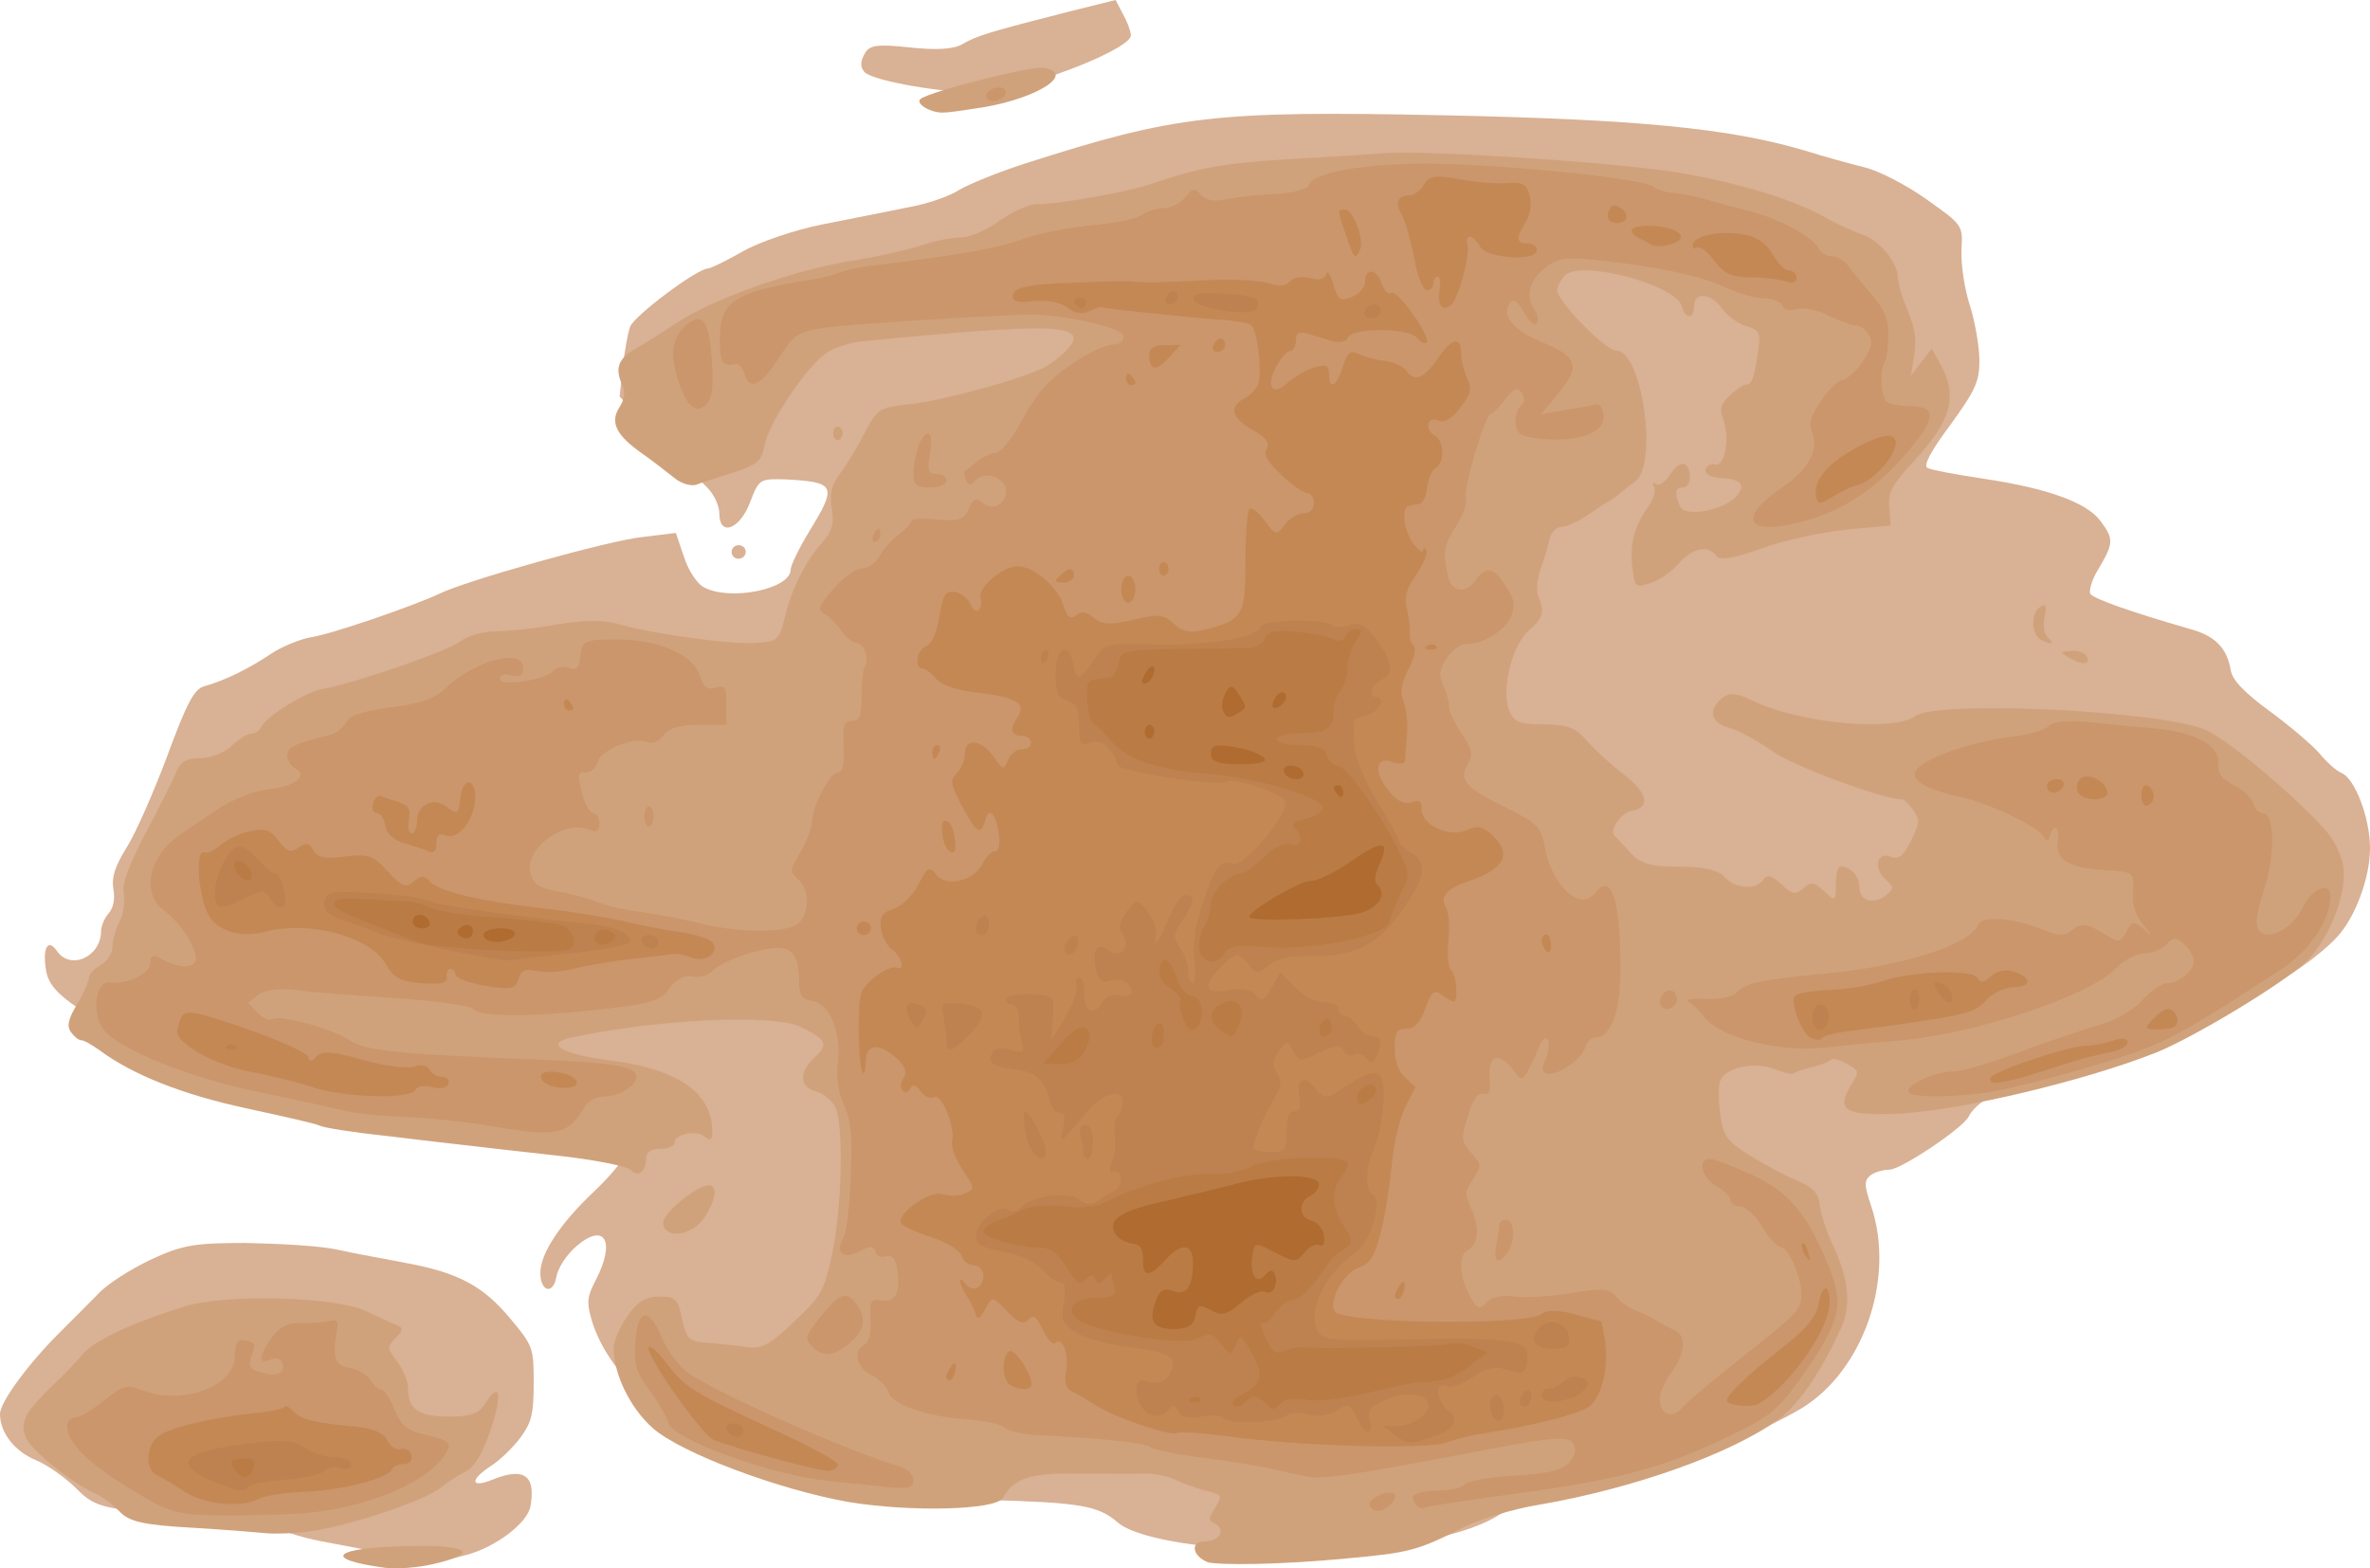 <?xml version="1.0" encoding="UTF-8" standalone="no"?>
<svg
   xmlns:dc="http://purl.org/dc/elements/1.1/"
   xmlns:cc="http://creativecommons.org/ns#"
   xmlns:rdf="http://www.w3.org/1999/02/22-rdf-syntax-ns#"
   xmlns:svg="http://www.w3.org/2000/svg"
   xmlns="http://www.w3.org/2000/svg"
   xmlns:sodipodi="http://sodipodi.sourceforge.net/DTD/sodipodi-0.dtd"
   xmlns:inkscape="http://www.inkscape.org/namespaces/inkscape"
   version="1.1"
   id="svg2"
   x="0px"
   y="0px"
   viewBox="0 0 165.368 109.429"
   xml:space="preserve"
   inkscape:version="0.48.5 r10040"
   width="100%"
   height="100%"
   sodipodi:docname="Bristol_stool_chart_Type_7.svg"><defs
     id="defs3181" /><sodipodi:namedview
     pagecolor="#ffffff"
     bordercolor="#666666"
     borderopacity="1"
     objecttolerance="10"
     gridtolerance="10"
     guidetolerance="10"
     inkscape:pageopacity="0"
     inkscape:pageshadow="2"
     inkscape:window-width="1440"
     inkscape:window-height="852"
     id="namedview3179"
     showgrid="false"
     inkscape:zoom="0.79501432"
     inkscape:cx="215.9069"
     inkscape:cy="-27.468821"
     inkscape:window-x="0"
     inkscape:window-y="0"
     inkscape:window-maximized="1"
     inkscape:current-layer="svg2"
     fit-margin-top="0"
     fit-margin-left="0"
     fit-margin-right="0"
     fit-margin-bottom="0" /><style
     type="text/css"
     id="style3105">
	.st0{fill:#fff;}
	.st1{fill:#D9B194;}
	.st2{fill:#D0A27B;}
	.st3{fill:#CB966B;}
	.st4{fill:#C48855;}
	.st5{fill:#BD824F;}
	.st6{fill:#BA7B44;}
	.st7{fill:#AF6B30;}
	.st8{fill:#965624;}
	.st9{fill:#8E4D19;}
	.st10{fill:#7C4116;}
	.st11{fill:#6A3310;}
	.st12{fill:#800000;stroke:#800000;stroke-width:1.276;}
	.st13{fill:#800000;stroke:#800000;stroke-width:1.276;}
	.st14{fill:#800000;stroke:#800000;stroke-width:1.274;}
	.st15{fill:#800000;stroke:#800000;stroke-width:1.277;}
	.st16{fill:#800000;stroke:#800000;stroke-width:1.276;}
	.st17{fill:#800000;stroke:#800000;stroke-width:1.275;}
	.st18{fill:#800000;stroke:#800000;stroke-width:1.466;}
	.st19{fill:#800000;}
	.st20{font-family:'Arial';}
	.st21{font-size:33px;}
	.st22{font-family:'Arial Bold';}
	.st23{font-size:66px;}
</style><path
     style="fill:#d9b194"
     d="m 32.559,108.493 c 2.076,-0.568 4.218,-2.224 4.449,-3.359 0.395,-2.176 -0.428,-2.792 -2.636,-1.893 -1.516,0.615 -1.615,0.047 -0.198,-0.899 0.692,-0.426 1.648,-1.372 2.142,-2.035 0.758,-1.041 0.923,-1.609 0.923,-3.785 0,-2.46 -0.033,-2.602 -1.615,-4.495 -1.878,-2.271 -3.625,-3.217 -7.184,-3.88 -1.417,-0.284 -3.625,-0.662 -4.877,-0.946 -1.252,-0.284 -4.152,-0.426 -6.426,-0.473 -3.559,0 -4.449,0.142 -6.657,1.183 -1.384,0.662 -3.032,1.703 -3.625,2.366 -0.593,0.615 -1.845,1.845 -2.735,2.744 C 1.977,95.151 0,97.848 0,98.652 c 0,1.325 1.022,2.602 2.472,3.217 0.824,0.331 2.076,1.23 2.801,1.94 1.153,1.183 1.681,1.372 5.009,1.751 2.043,0.237 4.68,0.331 5.866,0.284 1.351,-0.047 2.406,0.142 2.834,0.52 0.395,0.379 1.944,0.899 3.46,1.183 1.516,0.284 3.724,0.71 4.91,0.946 2.472,0.568 3.263,0.52 5.207,0 l 0,0 z"
     id="path5986"
     inkscape:connector-curvature="0" /><path
     style="fill:#d9b194"
     d="m 95.701,107.973 c 4.119,-0.379 7.184,-1.183 8.898,-2.271 0.725,-0.473 2.373,-1.088 3.625,-1.372 7.184,-1.609 8.898,-2.082 12.029,-3.407 1.911,-0.804 4.35,-1.987 5.438,-2.65 4.35,-2.65 6.558,-9.085 4.877,-14.1 -0.494,-1.467 -0.494,-1.751 -0.099,-2.129 0.264,-0.237 0.89,-0.426 1.351,-0.426 0.824,0 5.108,-2.886 5.536,-3.691 0.461,-0.946 2.043,-1.893 3.955,-2.413 1.186,-0.331 2.966,-0.852 3.955,-1.23 0.989,-0.379 2.702,-0.899 3.79,-1.23 4.976,-1.419 11.6,-5.063 14.006,-7.665 1.285,-1.372 2.307,-4.164 2.307,-6.198 0,-2.082 -1.022,-4.826 -1.977,-5.252 -0.362,-0.142 -1.055,-0.757 -1.549,-1.372 -0.494,-0.568 -2.043,-1.893 -3.46,-2.934 -1.747,-1.278 -2.636,-2.176 -2.735,-2.886 -0.264,-1.561 -1.12,-2.413 -2.933,-2.886 -3.955,-1.136 -6.624,-2.082 -6.855,-2.413 -0.132,-0.189 0.099,-1.041 0.593,-1.798 1.022,-1.751 1.055,-2.034 0.099,-3.312 -0.956,-1.278 -3.691,-2.271 -8.14,-2.933 -1.911,-0.284 -3.658,-0.615 -3.922,-0.757 -0.297,-0.142 0.198,-1.135 1.582,-2.981 1.747,-2.413 2.043,-3.028 2.043,-4.495 0,-0.946 -0.297,-2.697 -0.659,-3.833 -0.395,-1.23 -0.626,-2.839 -0.593,-3.88 0.099,-1.751 0.099,-1.751 -2.439,-3.549 -1.384,-0.994 -3.328,-1.987 -4.284,-2.224 -0.956,-0.236 -2.867,-0.757 -4.218,-1.183 -5.273,-1.561 -11.666,-2.176 -25.243,-2.46 -15.884,-0.331 -18.652,0 -29.132,3.359 -1.911,0.615 -3.988,1.467 -4.614,1.845 -0.626,0.426 -2.241,0.994 -3.625,1.23 -1.351,0.284 -4.021,0.804 -5.932,1.183 -1.911,0.379 -4.416,1.23 -5.569,1.893 -1.153,0.662 -2.241,1.183 -2.406,1.183 -0.758,0 -5.174,3.312 -5.438,4.069 -0.165,0.473 -0.395,1.798 -0.527,2.886 l -0.198,1.987 2.735,2.839 c 1.483,1.561 3.065,3.17 3.46,3.596 0.395,0.426 0.758,1.183 0.758,1.703 0,1.656 1.417,1.136 2.142,-0.757 0.626,-1.656 0.692,-1.656 2.472,-1.609 3.493,0.189 3.625,0.426 1.681,3.596 -0.725,1.183 -1.318,2.413 -1.318,2.697 0,1.372 -4.251,2.224 -6.064,1.23 -0.461,-0.237 -1.088,-1.183 -1.384,-2.129 l -0.56,-1.656 -2.34,0.284 c -2.307,0.236 -12.292,3.028 -14.204,3.974 -1.813,0.852 -7.58,2.839 -8.964,3.028 -0.758,0.142 -2.043,0.662 -2.801,1.183 -1.483,0.994 -3.098,1.798 -4.581,2.224 -0.725,0.189 -1.219,1.135 -2.603,4.873 -0.956,2.555 -2.208,5.394 -2.834,6.388 -0.824,1.325 -1.055,2.082 -0.923,2.886 0.132,0.71 0,1.325 -0.33,1.703 -0.297,0.331 -0.527,0.899 -0.527,1.23 0,1.798 -2.142,2.792 -3.098,1.372 -0.626,-0.899 -1.022,-0.142 -0.725,1.467 0.165,0.852 0.758,1.561 2.241,2.555 3.724,2.508 7.514,4.732 8.14,4.732 0.33,0 2.076,0.568 3.856,1.23 1.78,0.662 3.922,1.419 4.746,1.656 1.911,0.52 8.997,1.325 13.841,1.609 4.647,0.284 7.184,0.662 7.382,1.136 0.099,0.189 -0.791,1.278 -1.977,2.413 -2.373,2.224 -3.757,4.353 -3.757,5.678 0,1.325 0.89,1.561 1.12,0.284 0.099,-0.615 0.725,-1.561 1.384,-2.129 1.977,-1.703 2.768,-0.379 1.384,2.318 -0.626,1.183 -0.659,1.561 -0.33,2.744 0.956,3.359 4.284,6.671 8.107,8.138 0.56,0.189 2.109,0.804 3.46,1.325 5.569,2.176 9.886,3.028 15.983,3.17 6.624,0.189 7.81,0.379 9.227,1.609 1.845,1.514 10.216,2.413 17.664,1.703 l 0,0 z"
     id="path5984"
     inkscape:connector-curvature="0" /><path
     style="fill:#d9b194"
     d="m 52.431,89.331 c -1.318,-1.325 -0.725,-5.205 0.989,-6.34 1.219,-0.804 1.714,-3.123 1.285,-6.056 -0.231,-1.514 -0.494,-1.94 -1.813,-2.839 -2.636,-1.798 -2.406,-3.549 0.428,-3.312 1.384,0.095 1.483,0.237 1.681,1.656 0.297,2.082 0.824,2.839 2.34,3.501 1.813,0.804 2.109,1.893 1.582,6.198 -0.56,4.59 -0.824,5.299 -2.439,6.388 -2.472,1.751 -2.999,1.893 -4.053,0.804 l 0,0 z"
     id="path5982"
     inkscape:connector-curvature="0" /><path
     style="fill:#d9b194"
     d="m 112.409,81.382 c -0.066,-0.473 0.132,-1.23 0.395,-1.703 0.363,-0.568 0.428,-0.946 0.165,-1.325 -0.198,-0.284 -0.297,-0.994 -0.231,-1.561 0.099,-0.899 0.33,-1.088 1.516,-1.136 0.791,-0.047 1.483,0.047 1.582,0.237 0.099,0.189 -0.231,0.946 -0.692,1.656 -0.791,1.23 -0.824,1.372 -0.264,1.94 0.33,0.331 0.692,0.615 0.857,0.615 0.659,0 0.165,1.278 -0.626,1.751 -1.351,0.804 -2.57,0.568 -2.702,-0.473 l 0,0 z"
     id="path5980"
     inkscape:connector-curvature="0" /><path
     style="fill:#d9b194"
     d="m 112.936,47.173 c -0.692,-0.662 -1.252,-1.419 -1.252,-1.656 0,-0.237 -0.33,-0.804 -0.725,-1.325 -0.791,-1.088 -0.626,-1.656 0.923,-2.933 1.022,-0.852 2.406,-0.473 2.406,0.71 0,0.379 0.593,1.703 1.318,2.981 1.483,2.602 1.549,2.839 0.758,3.17 -1.318,0.473 -2.241,0.236 -3.427,-0.946 l 0,0 z"
     id="path5978"
     inkscape:connector-curvature="0" /><path
     style="fill:#d9b194"
     d="m 126.415,44.618 c -0.692,0.047 -1.582,-0.189 -1.977,-0.52 -0.395,-0.331 -1.845,-0.662 -3.197,-0.757 -2.109,-0.189 -2.603,-0.379 -3.394,-1.419 -0.494,-0.662 -0.923,-1.419 -0.923,-1.656 0,-0.804 2.735,-2.224 3.328,-1.751 0.362,0.284 0.89,0.284 1.417,0 0.461,-0.237 1.318,-0.426 1.911,-0.379 0.593,0.047 1.813,-0.189 2.735,-0.52 2.307,-0.804 11.864,-1.467 13.116,-0.946 0.56,0.237 1.681,0.426 2.439,0.426 1.582,0 1.681,0.237 0.725,1.467 -0.56,0.71 -0.824,0.757 -1.516,0.331 -0.692,-0.473 -0.89,-0.426 -1.285,0.379 -0.264,0.473 -0.461,1.183 -0.461,1.561 0,0.994 -1.977,0.331 -2.538,-0.852 -0.593,-1.23 -1.582,-1.183 -2.307,0.047 -0.33,0.52 -1.12,1.325 -1.78,1.703 -0.791,0.473 -1.153,0.946 -1.022,1.372 0.428,1.561 -0.132,2.034 -2.109,1.798 -1.055,-0.237 -2.472,-0.284 -3.164,-0.284 l 0,0 z"
     id="path5976"
     inkscape:connector-curvature="0" /><path
     style="fill:#d9b194"
     d="m 118.341,22.995 c -0.132,-0.615 1.483,-1.372 1.845,-0.852 0.297,0.426 -0.923,1.751 -1.384,1.514 -0.165,-0.047 -0.362,-0.379 -0.461,-0.662 z"
     id="path5974"
     inkscape:connector-curvature="0" /><path
     style="fill:#d9b194"
     d="m 67.195,23.137 c 0,-0.52 1.318,-1.183 1.813,-0.899 0.428,0.237 0.461,0.379 0.099,0.71 -0.461,0.426 -1.911,0.568 -1.911,0.189 z"
     id="path5972"
     inkscape:connector-curvature="0" /><path
     style="fill:#d9b194"
     d="m 52.036,38.514 c 0,-0.284 -0.231,-0.473 -0.494,-0.473 -0.264,0 -0.494,0.189 -0.494,0.473 0,0.284 0.231,0.473 0.494,0.473 0.264,0 0.494,-0.236 0.494,-0.473 z"
     id="path5970"
     inkscape:connector-curvature="0" /><path
     style="fill:#d9b194"
     d="m 68.678,6.435 c 2.867,-0.189 9.755,-2.792 10.216,-3.88 0.066,-0.142 -0.132,-0.804 -0.461,-1.419 L 77.84,-1.9853491e-5 74.61,0.804 C 69.041,2.224 68.118,2.508 67.162,3.075 c -0.626,0.379 -1.878,0.426 -3.658,0.237 -2.241,-0.237 -2.834,-0.189 -3.164,0.426 -0.297,0.52 -0.33,0.899 -0.066,1.23 0.362,0.662 5.932,1.609 8.403,1.467 z"
     id="path5968"
     inkscape:connector-curvature="0" /><path
     style="fill:#d0a27b"
     d="m 30.121,109.156 c 3.394,-0.757 2.702,-1.372 -1.516,-1.278 -5.339,0.095 -6.294,0.899 -1.747,1.514 0.791,0.095 2.274,0 3.263,-0.237 z"
     id="path5934"
     inkscape:connector-curvature="0" /><path
     style="fill:#d0a27b"
     d="m 94.053,108.73 c 4.284,-0.379 4.91,-0.568 7.909,-2.082 1.186,-0.615 3.625,-1.372 5.438,-1.656 6.591,-1.136 13.38,-3.549 16.708,-5.962 1.417,-1.041 2.999,-3.359 4.383,-6.435 0.692,-1.561 0.494,-3.407 -0.626,-5.772 -0.428,-0.899 -0.824,-2.129 -0.89,-2.744 -0.099,-0.852 -0.461,-1.23 -1.582,-1.703 -0.824,-0.331 -2.307,-1.136 -3.295,-1.751 -1.549,-0.946 -1.845,-1.372 -2.043,-2.697 -0.132,-0.852 -0.165,-1.893 -0.066,-2.366 0.198,-1.041 2.34,-1.561 3.889,-0.946 0.626,0.237 1.219,0.379 1.285,0.284 0.066,-0.095 0.626,-0.284 1.219,-0.426 0.626,-0.142 1.219,-0.379 1.351,-0.52 0.132,-0.142 0.659,0 1.153,0.284 0.824,0.473 0.857,0.52 0.363,1.325 -1.219,1.94 -0.593,2.318 3.427,2.129 4.185,-0.237 12.787,-2.271 17.796,-4.258 2.669,-1.088 8.865,-4.826 10.447,-6.34 1.648,-1.609 2.9,-4.873 2.57,-6.766 -0.132,-0.662 -0.626,-1.703 -1.12,-2.271 -1.944,-2.271 -6.822,-6.388 -8.403,-7.097 -2.966,-1.372 -18.784,-2.129 -20.333,-0.994 -1.516,1.136 -8.239,0.473 -11.369,-1.088 -1.055,-0.52 -1.549,-0.568 -2.076,-0.189 -1.022,0.804 -0.824,1.751 0.428,2.082 0.626,0.142 1.977,0.899 3.065,1.656 1.483,1.041 7.711,3.359 9.063,3.359 0.132,0 0.461,0.331 0.758,0.757 0.461,0.662 0.461,0.852 -0.165,2.129 -0.527,1.088 -0.857,1.325 -1.483,1.088 -0.956,-0.331 -1.12,0.899 -0.231,1.656 0.494,0.426 0.527,0.568 0.099,0.946 -0.857,0.804 -1.977,0.568 -1.977,-0.426 0,-0.804 -0.593,-1.467 -1.351,-1.467 -0.165,0 -0.297,0.568 -0.297,1.23 0,1.23 -0.033,1.23 -0.824,0.473 -0.659,-0.615 -0.956,-0.662 -1.45,-0.189 -0.527,0.473 -0.791,0.426 -1.516,-0.284 -0.659,-0.615 -0.989,-0.71 -1.252,-0.331 -0.527,0.757 -1.977,0.662 -2.735,-0.189 -0.428,-0.473 -1.483,-0.71 -3.164,-0.71 -2.076,0 -2.669,-0.189 -3.46,-1.041 -0.527,-0.568 -0.989,-1.088 -1.055,-1.136 -0.362,-0.331 0.494,-1.609 1.153,-1.703 1.417,-0.237 1.219,-1.23 -0.56,-2.602 -0.923,-0.71 -2.076,-1.798 -2.57,-2.366 -0.725,-0.852 -1.285,-1.041 -2.933,-1.088 -1.747,0 -2.109,-0.142 -2.439,-0.994 -0.56,-1.467 0.231,-4.59 1.417,-5.583 0.956,-0.804 1.088,-1.278 0.626,-2.366 -0.165,-0.379 -0.099,-1.136 0.165,-1.893 0.231,-0.662 0.527,-1.609 0.626,-2.082 0.099,-0.473 0.461,-0.852 0.824,-0.852 0.362,0 1.055,-0.331 1.582,-0.662 0.527,-0.331 1.153,-0.804 1.417,-0.946 0.264,-0.142 0.725,-0.426 0.989,-0.662 0.264,-0.237 0.791,-0.615 1.153,-0.899 1.615,-1.183 0.494,-9.132 -1.318,-9.132 -0.758,0 -4.119,-3.454 -4.119,-4.211 0,-0.237 0.231,-0.662 0.494,-0.994 0.989,-1.183 7.777,0.568 8.206,2.129 0.231,0.899 0.857,0.899 0.857,-0.047 0,-0.994 1.186,-0.899 1.944,0.189 0.33,0.473 1.088,1.041 1.681,1.23 0.956,0.284 1.022,0.426 0.824,1.845 -0.264,1.798 -0.428,2.224 -0.824,2.224 -0.165,0 -0.692,0.331 -1.12,0.757 -0.659,0.615 -0.758,0.899 -0.461,1.703 0.461,1.278 0.099,3.312 -0.593,3.123 -0.297,-0.095 -0.593,0.095 -0.659,0.379 -0.066,0.284 0.395,0.52 1.055,0.568 1.45,0.047 1.813,0.52 1.055,1.325 -0.923,0.946 -3.559,1.419 -3.889,0.662 -0.395,-0.946 -0.362,-1.325 0.198,-1.325 0.264,0 0.494,-0.284 0.494,-0.662 0,-1.183 -0.692,-1.325 -1.351,-0.284 -0.363,0.568 -0.824,0.852 -1.022,0.71 -0.198,-0.189 -0.264,-0.095 -0.132,0.189 0.132,0.284 -0.066,0.899 -0.395,1.372 -0.956,1.325 -1.318,2.602 -1.12,4.211 0.165,1.419 0.198,1.467 1.252,1.136 0.593,-0.189 1.516,-0.804 1.977,-1.372 0.956,-1.088 2.109,-1.325 2.636,-0.52 0.231,0.331 1.252,0.142 3.131,-0.52 1.516,-0.568 4.185,-1.136 5.899,-1.325 l 3.131,-0.284 -0.099,-1.278 c -0.099,-1.041 0.198,-1.561 1.714,-3.217 2.603,-2.792 3.098,-4.542 1.878,-6.719 l -0.626,-1.135 -0.725,0.946 -0.725,0.946 0.231,-1.467 c 0.165,-1.088 0.033,-1.893 -0.461,-3.075 -0.362,-0.852 -0.692,-1.94 -0.692,-2.318 0,-1.041 -1.285,-2.602 -2.472,-2.981 -0.527,-0.189 -1.747,-0.71 -2.636,-1.23 -2.439,-1.372 -7.085,-2.697 -11.369,-3.265 -4.976,-0.662 -16.741,-1.419 -19.443,-1.183 -1.153,0.095 -4.251,0.284 -6.822,0.426 -4.383,0.284 -5.998,0.568 -9.458,1.751 -1.582,0.52 -6.525,1.419 -7.876,1.372 -0.527,0 -1.681,0.52 -2.57,1.136 -0.89,0.662 -2.076,1.183 -2.669,1.183 -0.56,0 -1.648,0.189 -2.373,0.426 -1.516,0.473 -2.867,0.804 -5.438,1.23 -4.185,0.71 -9.755,2.697 -12.358,4.495 -0.725,0.473 -1.878,1.23 -2.57,1.609 -1.252,0.71 -1.483,1.372 -0.923,2.602 0.198,0.473 0.132,0.946 -0.231,1.514 -0.659,1.041 -0.231,1.94 1.681,3.265 0.725,0.52 1.714,1.278 2.175,1.656 0.461,0.379 1.12,0.568 1.483,0.473 0.362,-0.142 1.549,-0.52 2.603,-0.852 1.714,-0.568 1.977,-0.804 2.208,-1.94 0.297,-1.609 3.098,-5.725 4.416,-6.482 0.527,-0.331 1.483,-0.615 2.109,-0.71 13.808,-1.372 16.346,-1.278 14.5,0.615 -0.461,0.473 -1.186,1.041 -1.648,1.23 -1.747,0.852 -7.184,2.318 -9.293,2.508 -2.076,0.237 -2.241,0.331 -3.098,1.987 -0.494,0.946 -1.252,2.224 -1.714,2.839 -0.626,0.852 -0.758,1.419 -0.593,2.46 0.165,1.088 0.033,1.561 -0.626,2.318 -1.219,1.372 -2.142,3.217 -2.636,5.205 -0.395,1.656 -0.494,1.751 -2.01,1.845 -1.813,0.142 -7.481,-0.662 -9.656,-1.325 -0.989,-0.284 -2.439,-0.284 -4.284,0.047 -1.549,0.284 -3.46,0.473 -4.251,0.473 -0.791,0 -1.911,0.284 -2.472,0.71 -0.956,0.71 -7.415,2.933 -9.59,3.312 -1.153,0.189 -3.988,1.94 -4.284,2.65 -0.099,0.237 -0.428,0.473 -0.692,0.473 -0.264,0 -0.89,0.379 -1.384,0.852 -0.494,0.473 -1.45,0.852 -2.175,0.852 -0.923,0 -1.384,0.237 -1.648,0.899 -0.198,0.52 -1.153,2.413 -2.109,4.211 -1.252,2.413 -1.714,3.596 -1.582,4.353 0.099,0.568 -0.033,1.419 -0.297,1.94 -0.264,0.52 -0.494,1.278 -0.494,1.751 0,0.473 -0.395,1.041 -0.824,1.278 -0.428,0.237 -0.824,0.662 -0.824,0.899 0,0.236 -0.363,1.088 -0.824,1.845 -0.626,1.041 -0.725,1.514 -0.428,1.94 0.198,0.284 0.527,0.568 0.725,0.568 0.198,0 0.758,0.331 1.285,0.71 2.307,1.703 5.767,3.075 10.15,4.022 2.603,0.568 4.943,1.088 5.207,1.23 0.264,0.142 2.34,0.473 4.614,0.71 2.274,0.284 4.811,0.568 5.635,0.662 0.824,0.095 3.625,0.426 6.261,0.71 2.636,0.284 4.943,0.757 5.174,0.994 0.494,0.568 1.088,0.142 1.088,-0.804 0,-0.426 0.362,-0.662 0.989,-0.662 0.56,0 0.989,-0.189 0.989,-0.426 0,-0.615 1.516,-0.899 2.109,-0.426 0.395,0.331 0.527,0.237 0.527,-0.331 0,-2.697 -2.34,-4.353 -7.019,-4.968 -3.46,-0.426 -4.778,-1.183 -2.801,-1.609 5.866,-1.278 14.105,-1.656 15.95,-0.757 1.845,0.899 2.01,1.23 1.022,2.129 -1.153,1.088 -1.088,2.082 0.132,2.413 0.56,0.142 1.153,0.71 1.351,1.183 0.527,1.419 0.395,7.003 -0.264,10.078 -0.56,2.65 -0.758,2.981 -2.669,4.779 -1.78,1.703 -2.274,1.94 -3.46,1.751 -0.758,-0.095 -1.977,-0.237 -2.702,-0.284 -1.186,-0.095 -1.351,-0.284 -1.648,-1.656 -0.297,-1.372 -0.428,-1.561 -1.582,-1.561 -0.956,0 -1.516,0.331 -2.241,1.372 -0.527,0.757 -0.956,1.751 -0.956,2.271 0.033,1.845 1.186,4.164 2.735,5.536 1.977,1.751 8.832,4.306 13.676,5.157 4.317,0.71 10.249,0.568 10.743,-0.284 0.758,-1.372 1.911,-1.751 5.207,-1.703 1.845,0 3.955,0.047 4.68,0 0.725,0 1.681,0.189 2.142,0.426 0.461,0.237 1.384,0.568 2.076,0.757 1.186,0.284 1.252,0.331 0.725,1.183 -0.494,0.804 -0.494,0.899 0,1.135 0.758,0.426 0.264,1.23 -0.725,1.23 -1.055,0 -0.89,1.041 0.231,1.467 0.89,0.189 4.811,0.189 9.755,-0.284 l 0,0 z"
     id="path5932"
     inkscape:connector-curvature="0" /><path
     style="fill:#d0a27b"
     d="m 55.793,98.557 c -0.297,-0.379 -0.758,-0.662 -1.022,-0.662 -0.725,0 -0.989,-0.52 -0.56,-1.278 0.56,-0.994 1.219,-0.757 2.241,0.804 0.725,1.135 1.088,1.372 1.747,1.135 0.56,-0.189 0.956,-0.047 1.285,0.52 0.428,0.757 0.33,0.757 -1.351,0.473 -0.989,-0.189 -2.043,-0.662 -2.34,-0.994 z"
     id="path5930"
     inkscape:connector-curvature="0" /><path
     style="fill:#d0a27b"
     d="m 123.383,90.608 c 0,-0.095 0.231,-0.331 0.527,-0.473 0.297,-0.142 0.428,-0.095 0.297,0.189 -0.198,0.426 -0.824,0.662 -0.824,0.284 l 0,0 z"
     id="path5928"
     inkscape:connector-curvature="0" /><path
     style="fill:#d0a27b"
     d="m 109.377,87.107 c -0.264,-0.946 -0.593,-4.684 -0.626,-7.618 -0.033,-2.035 0,-2.082 1.285,-2.697 0.725,-0.331 1.747,-0.757 2.241,-0.899 0.56,-0.189 1.022,-0.71 1.219,-1.419 0.264,-1.041 0.494,-1.183 2.043,-1.136 1.681,0.047 1.714,0.047 0.989,0.757 -0.989,0.994 -0.923,1.609 0.165,1.467 1.977,-0.189 2.735,0.047 2.735,0.946 0,0.899 -0.659,1.514 -2.768,2.508 -1.681,0.804 -1.813,1.514 -0.593,3.123 0.89,1.183 1.911,4.684 1.549,5.205 -0.099,0.142 -0.461,-0.189 -0.824,-0.662 -0.593,-0.804 -0.857,-0.804 -3.065,-0.284 -1.318,0.331 -2.603,0.757 -2.867,0.994 -0.758,0.71 -1.219,0.615 -1.483,-0.284 l 0,0 z"
     id="path5926"
     inkscape:connector-curvature="0" /><path
     style="fill:#d0a27b"
     d="m 117.946,66.62 c 0,-0.994 0.956,-0.852 1.088,0.189 0.099,0.615 -0.033,0.804 -0.494,0.71 -0.33,-0.095 -0.593,-0.473 -0.593,-0.899 z"
     id="path5924"
     inkscape:connector-curvature="0" /><path
     style="fill:#d0a27b"
     d="m 49.136,63.166 c -0.593,-0.331 -1.252,-1.183 -1.516,-1.845 -0.428,-1.136 -0.395,-1.325 0.758,-2.744 0.659,-0.852 1.186,-1.798 1.186,-2.129 0,-0.331 0.231,-1.372 0.56,-2.271 0.593,-1.798 2.636,-3.217 4.647,-3.265 1.318,0 1.648,0.426 1.186,1.467 -0.198,0.473 -0.461,1.703 -0.593,2.839 -0.198,1.656 -0.362,1.987 -0.989,1.987 -0.428,0 -0.857,0.331 -0.956,0.71 -0.099,0.379 -0.395,0.71 -0.659,0.71 -0.89,0 -1.516,1.325 -1.186,2.602 0.231,0.852 0.165,1.325 -0.198,1.893 -0.659,0.852 -0.89,0.852 -2.241,0.047 l 0,0 z"
     id="path5922"
     inkscape:connector-curvature="0" /><path
     style="fill:#d0a27b"
     d="m 52.53,62.929 c 0,-0.237 0.231,-0.568 0.494,-0.71 0.297,-0.189 0.494,0 0.494,0.426 0,0.379 -0.231,0.71 -0.494,0.71 -0.264,0 -0.494,-0.189 -0.494,-0.426 z"
     id="path5920"
     inkscape:connector-curvature="0" /><path
     style="fill:#d0a27b"
     d="m 44.819,61.178 c -0.297,-0.142 -0.428,-0.473 -0.33,-0.71 0.198,-0.473 1.153,-0.047 1.153,0.568 -0.033,0.473 -0.132,0.52 -0.824,0.142 z"
     id="path5918"
     inkscape:connector-curvature="0" /><path
     style="fill:#d0a27b"
     d="m 134.258,57.157 c 0,-0.284 0.165,-0.379 0.33,-0.189 0.165,0.189 0.33,0.379 0.33,0.52 0,0.095 -0.165,0.189 -0.33,0.189 -0.165,0 -0.33,-0.237 -0.33,-0.52 z"
     id="path5916"
     inkscape:connector-curvature="0" /><path
     style="fill:#d0a27b"
     d="m 21.717,106.837 c 2.9,-0.426 7.876,-2.129 9.03,-3.028 0.461,-0.379 1.252,-0.899 1.747,-1.135 0.593,-0.284 1.186,-1.278 1.714,-2.839 0.857,-2.46 0.692,-3.549 -0.33,-1.94 -0.461,0.757 -1.022,0.946 -2.603,0.946 -2.076,0 -2.801,-0.52 -2.801,-1.987 0,-0.473 -0.33,-1.278 -0.758,-1.845 -0.725,-0.994 -0.725,-0.994 -0.099,-1.656 0.494,-0.52 0.527,-0.71 0.165,-0.852 -0.264,-0.095 -1.285,-0.568 -2.307,-1.041 -2.208,-0.994 -9.623,-1.183 -12.49,-0.331 -3.559,1.088 -6.36,2.366 -7.217,3.359 -0.461,0.568 -1.384,1.514 -2.043,2.129 -1.944,1.893 -2.34,2.555 -1.944,3.643 0.33,0.899 3.23,3.217 4.91,3.974 0.461,0.189 1.186,0.757 1.648,1.23 0.659,0.71 1.681,0.946 5.108,1.136 2.373,0.142 4.647,0.331 5.108,0.379 0.461,0.047 1.911,0.047 3.164,-0.142 l 0,0 z"
     id="path5914"
     inkscape:connector-curvature="0" /><path
     style="fill:#d0a27b"
     d="m 49.169,84.931 c 0.791,-1.23 0.923,-2.224 0.297,-2.224 -0.857,0 -3.197,1.94 -3.197,2.602 0,1.183 2.076,0.946 2.9,-0.379 z"
     id="path5912"
     inkscape:connector-curvature="0" /><path
     style="fill:#d0a27b"
     d="m 145.628,45.848 c -0.099,-0.284 -0.593,-0.473 -1.088,-0.426 -0.791,0.047 -0.824,0.095 -0.231,0.426 0.923,0.568 1.582,0.568 1.318,0 z"
     id="path5910"
     inkscape:connector-curvature="0" /><path
     style="fill:#d0a27b"
     d="m 142.893,44.476 c -0.264,-0.237 -0.362,-0.804 -0.231,-1.419 0.165,-0.804 0.099,-0.946 -0.297,-0.71 -0.659,0.379 -0.659,1.893 0,2.271 0.758,0.379 1.022,0.331 0.527,-0.142 z"
     id="path5908"
     inkscape:connector-curvature="0" /><path
     style="fill:#d0a27b"
     d="m 58.792,30.234 c 0,-0.284 -0.165,-0.473 -0.33,-0.473 -0.165,0 -0.33,0.189 -0.33,0.473 0,0.284 0.165,0.473 0.33,0.473 0.165,0 0.33,-0.237 0.33,-0.473 z"
     id="path5906"
     inkscape:connector-curvature="0" /><path
     style="fill:#d0a27b"
     d="m 68.678,7.476 c 3.79,-0.662 6.393,-2.366 4.152,-2.744 -0.923,-0.142 -7.975,1.656 -8.601,2.176 -0.395,0.331 0.758,0.994 1.615,0.946 0.395,0 1.648,-0.189 2.834,-0.379 l 0,0 z"
     id="path5904"
     inkscape:connector-curvature="0" /><path
     style="fill:#cb966b"
     d="m 21.553,105.56 c 4.482,-0.473 8.436,-2.224 9.59,-4.211 0.395,-0.71 0.198,-0.852 -1.813,-1.325 -0.923,-0.237 -1.417,-0.662 -1.813,-1.703 -0.297,-0.757 -0.725,-1.372 -0.923,-1.372 -0.198,0 -0.56,-0.331 -0.758,-0.662 -0.198,-0.331 -0.857,-0.757 -1.45,-0.852 -1.055,-0.142 -1.219,-0.71 -0.857,-2.744 0.099,-0.473 -0.066,-0.662 -0.527,-0.52 -0.363,0.095 -1.252,0.142 -1.944,0.142 -0.923,-0.047 -1.516,0.236 -2.076,0.994 -0.923,1.23 -0.989,1.987 -0.132,1.561 0.362,-0.142 0.725,-0.095 0.824,0.189 0.297,0.71 -0.297,1.041 -1.417,0.71 -0.857,-0.237 -0.956,-0.426 -0.692,-1.183 0.33,-0.899 0.297,-0.946 -0.758,-1.088 -0.231,-0.047 -0.428,0.473 -0.428,1.136 0,2.129 -3.691,3.454 -6.459,2.366 -1.022,-0.426 -1.384,-0.331 -2.636,0.71 -0.791,0.662 -1.714,1.183 -2.01,1.183 -0.33,0 -0.593,0.284 -0.593,0.615 0,1.136 1.45,2.602 4.449,4.4 2.9,1.751 3.065,1.798 7.085,1.845 2.34,-0.047 4.713,-0.095 5.339,-0.189 l 0,0 z"
     id="path5854"
     inkscape:connector-curvature="0" /><path
     style="fill:#cb966b"
     d="m 99.491,105.181 c 0.165,-0.095 2.175,-0.379 4.449,-0.71 8.997,-1.183 11.765,-1.893 16.807,-4.306 2.834,-1.372 3.328,-1.751 5.174,-4.4 2.538,-3.643 2.768,-4.732 1.615,-7.571 -1.45,-3.501 -2.768,-5.11 -5.339,-6.246 -1.285,-0.568 -2.57,-1.088 -2.867,-1.088 -0.923,0 -0.626,1.278 0.428,1.893 0.56,0.331 0.989,0.757 0.989,0.994 0,0.237 0.297,0.426 0.659,0.426 0.362,0 1.055,0.615 1.549,1.419 0.494,0.804 1.055,1.419 1.285,1.419 0.527,0 1.45,2.082 1.45,3.217 0,1.183 -0.165,1.325 -4.284,4.59 -1.911,1.514 -3.724,3.028 -4.021,3.407 -0.659,0.804 -1.582,0.473 -1.582,-0.615 0,-0.426 0.363,-1.23 0.824,-1.845 0.956,-1.278 1.055,-2.555 0.264,-2.934 -0.33,-0.142 -0.89,-0.426 -1.252,-0.662 -0.363,-0.237 -1.022,-0.568 -1.483,-0.71 -0.461,-0.189 -1.088,-0.615 -1.384,-0.994 -0.461,-0.568 -1.022,-0.615 -3.131,-0.237 -1.417,0.237 -3.23,0.331 -3.988,0.237 -0.89,-0.142 -1.615,0.047 -1.944,0.426 -0.461,0.52 -0.626,0.473 -1.153,-0.473 -0.725,-1.325 -0.824,-2.839 -0.165,-3.17 0.758,-0.426 0.89,-1.561 0.297,-2.839 -0.494,-1.088 -0.494,-1.23 0.099,-2.129 0.593,-0.946 0.593,-0.994 -0.132,-1.845 -0.692,-0.804 -0.725,-0.946 -0.231,-2.555 0.33,-1.183 0.692,-1.656 1.055,-1.561 0.428,0.095 0.56,-0.142 0.461,-1.183 -0.099,-1.561 0.659,-1.751 1.648,-0.473 0.593,0.804 0.659,0.757 1.12,-0.142 0.264,-0.52 0.626,-1.278 0.758,-1.656 0.165,-0.379 0.395,-0.52 0.527,-0.331 0.132,0.189 0.099,0.757 -0.132,1.278 -0.297,0.662 -0.297,0.946 0,1.088 0.593,0.284 2.538,-0.946 2.735,-1.798 0.099,-0.379 0.428,-0.71 0.725,-0.71 1.12,0 1.78,-1.893 1.747,-5.015 -0.033,-4.731 -0.659,-6.529 -1.78,-5.063 -1.022,1.325 -2.999,-0.52 -3.493,-3.17 -0.264,-1.467 -0.494,-1.703 -2.9,-2.886 -2.702,-1.325 -3.131,-1.845 -2.439,-3.028 0.33,-0.568 0.264,-0.946 -0.461,-2.035 -0.494,-0.71 -0.89,-1.561 -0.89,-1.893 0,-0.331 -0.165,-0.994 -0.395,-1.467 -0.33,-0.757 -0.297,-1.088 0.231,-1.893 0.33,-0.52 0.923,-0.994 1.351,-0.994 1.219,0 2.801,-0.994 3.164,-1.987 0.297,-0.757 0.198,-1.183 -0.395,-2.082 -0.857,-1.325 -1.384,-1.419 -2.076,-0.426 -0.725,1.041 -1.747,0.899 -1.977,-0.379 -0.33,-1.703 -0.264,-2.035 0.626,-3.407 0.461,-0.71 0.758,-1.609 0.659,-1.94 -0.198,-0.71 1.351,-5.867 1.747,-5.867 0.132,0 0.593,-0.473 0.989,-0.994 0.56,-0.757 0.857,-0.852 1.12,-0.473 0.297,0.426 0.264,0.662 -0.066,0.946 -0.231,0.237 -0.395,0.804 -0.33,1.278 0.099,0.757 0.461,0.899 2.241,1.041 2.406,0.142 4.086,-0.568 3.889,-1.751 -0.066,-0.426 -0.264,-0.71 -0.428,-0.71 -0.165,0.047 -1.12,0.237 -2.109,0.379 l -1.813,0.331 1.252,-1.514 c 1.516,-1.845 1.285,-2.508 -1.252,-3.549 -1.944,-0.804 -2.768,-1.845 -2.208,-2.65 0.264,-0.379 0.527,-0.237 1.022,0.615 0.363,0.615 0.758,0.994 0.89,0.757 0.132,-0.237 0.066,-0.615 -0.132,-0.899 -0.692,-0.994 -0.428,-2.082 0.725,-2.981 1.022,-0.804 1.45,-0.804 5.668,-0.284 2.636,0.331 5.339,0.946 6.459,1.467 1.055,0.52 2.439,0.946 3.065,0.946 0.626,0 1.252,0.237 1.351,0.52 0.099,0.284 0.56,0.379 0.989,0.237 0.428,-0.142 1.417,0.047 2.175,0.426 0.791,0.379 1.648,0.71 1.944,0.71 0.297,0 0.725,0.284 0.923,0.662 0.297,0.52 0.198,0.899 -0.461,1.893 -0.461,0.662 -1.088,1.23 -1.351,1.23 -0.264,0 -0.956,0.615 -1.483,1.419 -0.791,1.136 -0.923,1.561 -0.659,2.271 0.461,1.23 -0.264,2.555 -2.043,3.785 -3.098,2.082 -2.669,3.359 0.824,2.555 2.933,-0.662 5.339,-2.129 7.481,-4.542 2.373,-2.697 2.538,-3.596 0.626,-3.643 -0.791,0 -1.582,-0.142 -1.747,-0.379 -0.363,-0.379 -0.428,-2.271 -0.066,-2.744 0.132,-0.189 0.231,-0.994 0.231,-1.845 0,-1.136 -0.264,-1.798 -1.219,-2.886 -0.659,-0.757 -1.384,-1.656 -1.615,-1.987 -0.231,-0.331 -0.725,-0.615 -1.088,-0.615 -0.363,0 -0.758,-0.237 -0.89,-0.473 -0.362,-0.852 -2.867,-2.224 -5.108,-2.744 -1.186,-0.284 -2.505,-0.662 -2.966,-0.804 -0.461,-0.142 -1.351,-0.331 -1.977,-0.379 -0.626,-0.047 -1.351,-0.284 -1.549,-0.473 -0.56,-0.473 -8.074,-1.325 -14.105,-1.561 -5.009,-0.189 -9.656,0.473 -9.919,1.467 -0.066,0.284 -1.12,0.568 -2.34,0.615 -1.219,0.047 -2.768,0.237 -3.46,0.379 -0.758,0.189 -1.45,0.047 -1.747,-0.331 -0.395,-0.473 -0.593,-0.426 -1.088,0.189 -0.33,0.426 -0.989,0.757 -1.483,0.757 -0.494,0 -1.186,0.237 -1.549,0.473 -0.363,0.284 -1.878,0.568 -3.361,0.71 -1.483,0.142 -3.691,0.52 -4.844,0.946 -1.845,0.662 -4.449,1.136 -10.677,1.893 -0.89,0.095 -1.878,0.331 -2.208,0.473 -0.33,0.142 -1.153,0.379 -1.845,0.473 -5.471,0.852 -6.492,1.514 -6.492,4.164 0,1.656 0.165,1.94 1.088,1.751 0.231,-0.047 0.494,0.237 0.626,0.662 0.33,1.23 1.153,0.852 2.406,-1.088 1.088,-1.703 1.351,-1.845 3.328,-2.129 2.208,-0.284 13.05,-0.946 14.5,-0.899 2.472,0.095 6.064,0.899 6.196,1.467 0.099,0.379 -0.198,0.615 -0.725,0.615 -0.461,0 -1.813,0.615 -2.933,1.419 -1.549,1.041 -2.406,2.035 -3.361,3.785 -0.692,1.325 -1.549,2.366 -1.878,2.366 -0.33,0 -0.923,0.284 -1.318,0.615 -0.395,0.331 -0.791,0.615 -0.857,0.662 -0.066,0.047 0,0.331 0.099,0.615 0.165,0.379 0.362,0.379 0.692,0 0.593,-0.71 2.109,-0.142 2.109,0.757 0,0.946 -0.956,1.419 -1.648,0.804 -0.428,-0.379 -0.659,-0.284 -0.956,0.426 -0.33,0.804 -0.692,0.899 -2.208,0.757 -0.989,-0.095 -1.78,-0.047 -1.78,0.095 0,0.142 -0.395,0.568 -0.89,0.946 -0.494,0.379 -1.088,1.041 -1.351,1.514 -0.231,0.473 -0.758,0.852 -1.186,0.852 -0.428,0 -1.318,0.615 -2.01,1.419 -1.055,1.23 -1.153,1.467 -0.659,1.751 0.33,0.189 0.857,0.71 1.186,1.183 0.33,0.473 0.824,0.852 1.055,0.852 0.527,0 0.923,1.136 0.593,1.656 -0.132,0.189 -0.231,1.088 -0.231,2.035 0,1.419 -0.132,1.751 -0.659,1.751 -0.56,0 -0.659,0.284 -0.593,1.798 0.066,1.278 -0.066,1.798 -0.395,1.798 -0.56,0 -1.813,2.413 -1.813,3.454 0,0.379 -0.363,1.325 -0.791,2.082 -0.791,1.325 -0.791,1.372 -0.165,1.94 0.758,0.71 0.824,2.129 0.099,2.981 -0.659,0.757 -4.119,0.804 -7.085,0.047 -1.153,-0.284 -2.933,-0.615 -3.922,-0.757 -0.989,-0.095 -2.406,-0.426 -3.131,-0.71 -0.725,-0.284 -2.01,-0.615 -2.867,-0.757 -1.186,-0.236 -1.615,-0.52 -1.78,-1.278 -0.395,-1.751 2.406,-3.738 4.152,-2.981 0.461,0.189 0.659,0.095 0.659,-0.426 0,-0.426 -0.198,-0.757 -0.428,-0.757 -0.231,0 -0.593,-0.615 -0.791,-1.419 -0.33,-1.278 -0.297,-1.419 0.264,-1.419 0.363,0 0.725,-0.331 0.824,-0.71 0.231,-0.852 2.538,-1.798 3.427,-1.419 0.395,0.189 0.857,0 1.153,-0.426 0.362,-0.52 1.12,-0.757 2.472,-0.757 h 1.944 v -1.419 c 0,-1.23 -0.099,-1.372 -0.758,-1.183 -0.56,0.189 -0.824,0 -1.088,-0.804 -0.461,-1.514 -2.9,-2.555 -5.8,-2.555 -2.274,0 -2.439,0.095 -2.538,1.136 -0.099,0.852 -0.264,1.041 -0.791,0.852 -0.395,-0.142 -0.89,-0.047 -1.088,0.189 -0.56,0.662 -3.757,1.136 -3.757,0.568 0,-0.284 0.362,-0.379 0.824,-0.237 0.593,0.142 0.824,0 0.824,-0.52 0,-1.467 -3.526,-0.473 -5.536,1.514 -0.626,0.615 -1.747,0.994 -3.691,1.23 -1.878,0.237 -2.9,0.568 -3.131,1.041 -0.198,0.379 -0.725,0.804 -1.153,0.899 -2.406,0.568 -2.966,0.852 -2.966,1.419 0,0.331 0.264,0.757 0.56,0.899 0.956,0.52 -0.033,1.278 -1.878,1.467 -0.989,0.095 -2.538,0.71 -3.592,1.419 -1.022,0.71 -2.175,1.467 -2.57,1.751 -2.142,1.419 -2.735,4.069 -1.153,5.252 1.285,0.946 2.505,2.933 2.208,3.596 -0.231,0.52 -1.318,0.426 -2.538,-0.284 -0.395,-0.237 -0.593,-0.095 -0.593,0.379 0,0.757 -1.615,1.514 -2.834,1.372 -0.956,-0.142 -1.285,2.082 -0.461,3.217 0.956,1.372 5.833,3.359 10.546,4.353 2.439,0.52 5.207,1.088 6.097,1.325 0.923,0.237 2.834,0.426 4.284,0.473 1.45,0.047 4.416,0.331 6.558,0.71 4.152,0.71 5.009,0.52 6.097,-1.372 0.231,-0.426 0.857,-0.757 1.384,-0.757 1.055,0 2.241,-0.757 2.241,-1.372 0,-0.757 -1.648,-0.994 -7.349,-1.23 -9.129,-0.331 -11.699,-0.615 -12.655,-1.325 -1.055,-0.757 -4.976,-1.845 -5.405,-1.467 -0.165,0.142 -0.593,-0.047 -0.989,-0.426 l -0.692,-0.71 0.725,-0.568 c 0.428,-0.331 1.483,-0.473 2.57,-0.331 1.022,0.142 4.152,0.379 6.986,0.568 2.834,0.189 5.24,0.52 5.438,0.757 0.395,0.568 4.119,0.568 9.129,0 3.263,-0.379 3.955,-0.568 4.548,-1.419 0.461,-0.662 1.022,-0.946 1.615,-0.852 0.494,0.095 1.12,-0.095 1.384,-0.379 0.593,-0.662 3.263,-1.609 4.548,-1.609 1.088,0 1.483,0.568 1.516,2.366 0,0.946 0.198,1.23 0.89,1.325 1.219,0.189 2.043,2.129 1.813,4.211 -0.132,1.136 0,2.082 0.428,3.075 0.494,1.136 0.593,2.129 0.461,5.015 -0.066,1.987 -0.297,3.88 -0.494,4.211 -0.626,1.041 -0.066,1.561 1.055,0.994 0.791,-0.426 1.088,-0.426 1.153,0 0.066,0.284 0.395,0.426 0.725,0.331 0.395,-0.142 0.659,0.095 0.791,0.804 0.297,1.609 -0.066,2.413 -1.055,2.271 -0.791,-0.142 -0.857,0 -0.791,1.325 0.066,0.946 -0.099,1.561 -0.428,1.751 -0.824,0.473 -0.56,1.609 0.494,2.129 0.56,0.284 1.088,0.804 1.186,1.183 0.231,0.852 2.603,1.703 5.438,1.893 1.186,0.095 2.373,0.331 2.636,0.568 0.264,0.237 1.219,0.473 2.109,0.52 4.877,0.237 7.711,0.568 8.074,0.852 0.231,0.189 1.911,0.52 3.757,0.757 1.845,0.236 4.251,0.615 5.339,0.899 1.088,0.284 2.208,0.473 2.472,0.473 1.681,-0.047 3.988,-0.426 12.127,-1.987 4.152,-0.804 5.438,-0.899 5.767,-0.473 0.297,0.426 0.264,0.757 -0.165,1.325 -0.395,0.568 -1.351,0.852 -3.79,0.994 -1.78,0.095 -3.361,0.379 -3.559,0.615 -0.165,0.237 -1.022,0.426 -1.878,0.426 -0.857,0 -1.648,0.189 -1.747,0.426 0.066,0.568 0.428,0.946 0.923,0.757 l 0,0 z"
     id="path5852"
     inkscape:connector-curvature="0" /><path
     style="fill:#cb966b"
     d="m 112.277,99.929 c -0.395,-1.514 2.142,-3.407 2.702,-2.035 0.132,0.284 -0.033,0.994 -0.33,1.656 -0.593,1.372 -2.043,1.561 -2.373,0.379 z"
     id="path5850"
     inkscape:connector-curvature="0" /><path
     style="fill:#cb966b"
     d="m 59.78,54.365 c 0,-0.284 0.297,-0.473 0.692,-0.473 0.395,0 0.593,0.189 0.461,0.473 -0.132,0.284 -0.428,0.473 -0.692,0.473 -0.264,0 -0.461,-0.237 -0.461,-0.473 z"
     id="path5848"
     inkscape:connector-curvature="0" /><path
     style="fill:#cb966b"
     d="m 21.553,53.608 c 0,-0.095 0.297,-0.189 0.692,-0.189 0.395,0 0.593,0.189 0.494,0.473 -0.198,0.379 -1.186,0.142 -1.186,-0.284 z"
     id="path5846"
     inkscape:connector-curvature="0" /><path
     style="fill:#cb966b"
     d="m 101.633,43.009 c 0,-0.284 0.165,-0.473 0.362,-0.473 0.198,0 0.264,0.189 0.132,0.473 -0.132,0.284 -0.264,0.473 -0.362,0.473 -0.099,0 -0.132,-0.237 -0.132,-0.473 z"
     id="path5844"
     inkscape:connector-curvature="0" /><path
     style="fill:#cb966b"
     d="m 128.986,29.288 c 0.395,-1.088 1.747,-1.325 1.45,-0.284 -0.165,0.615 -0.659,0.946 -1.549,1.135 -0.132,0.047 -0.099,-0.331 0.099,-0.852 l 0,0 z"
     id="path5842"
     inkscape:connector-curvature="0" /><path
     style="fill:#cb966b"
     d="m 97.019,104.992 c 0.264,-0.237 0.395,-0.568 0.297,-0.71 -0.297,-0.426 -1.944,0.284 -1.747,0.757 0.231,0.52 0.824,0.52 1.45,-0.047 l 0,0 z"
     id="path5840"
     inkscape:connector-curvature="0" /><path
     style="fill:#cb966b"
     d="m 63.735,103.289 c 0,-0.379 -0.395,-0.804 -0.923,-0.946 -3.625,-1.088 -12.655,-5.063 -14.698,-6.482 -0.692,-0.473 -1.549,-1.609 -1.944,-2.555 -0.89,-2.176 -1.714,-1.987 -1.845,0.426 -0.099,1.514 0.066,2.035 1.022,3.312 0.626,0.852 1.186,1.845 1.285,2.224 0.297,1.183 7.283,3.691 11.205,4.069 1.318,0.142 3.197,0.331 4.152,0.426 1.351,0.142 1.747,0.047 1.747,-0.473 z"
     id="path5838"
     inkscape:connector-curvature="0" /><path
     style="fill:#cb966b"
     d="m 59.088,93.873 c 1.153,-0.899 1.417,-1.751 0.791,-2.697 -0.758,-1.183 -1.219,-1.041 -2.603,0.662 -1.12,1.419 -1.153,1.561 -0.593,2.129 0.725,0.71 1.351,0.71 2.406,-0.095 l 0,0 z"
     id="path5836"
     inkscape:connector-curvature="0" /><path
     style="fill:#cb966b"
     d="m 105.192,87.391 c 0.56,-0.804 0.494,-2.271 -0.099,-2.271 -0.264,0 -0.494,0.142 -0.494,0.379 0,0.189 -0.099,0.852 -0.198,1.419 -0.231,1.136 0.165,1.372 0.791,0.473 z"
     id="path5834"
     inkscape:connector-curvature="0" /><path
     style="fill:#cb966b"
     d="m 138.378,76.272 c 1.911,-0.236 8.206,-1.94 10.974,-2.981 2.208,-0.804 4.218,-1.987 9.854,-5.678 1.944,-1.278 3.394,-3.407 3.394,-5.063 0,-1.088 -1.285,-0.615 -1.944,0.804 -0.758,1.514 -2.472,2.366 -3.065,1.514 -0.264,-0.379 -0.132,-1.183 0.395,-2.839 0.791,-2.46 0.725,-5.299 -0.132,-5.299 -0.231,0 -0.527,-0.284 -0.626,-0.662 -0.099,-0.379 -0.692,-0.946 -1.351,-1.278 -0.857,-0.426 -1.153,-0.852 -1.088,-1.561 0.099,-1.23 -1.714,-2.176 -4.548,-2.413 -1.088,-0.095 -3.065,-0.284 -4.416,-0.426 -1.45,-0.142 -2.603,-0.047 -2.834,0.237 -0.231,0.284 -1.351,0.615 -2.505,0.757 -3.361,0.426 -6.888,1.751 -6.888,2.65 0,0.568 1.153,1.136 3.131,1.561 2.01,0.426 5.503,2.082 5.866,2.792 0.198,0.379 0.33,0.331 0.428,-0.047 0.264,-0.946 0.725,-0.662 0.56,0.331 -0.231,1.278 0.725,1.893 3.23,2.035 2.076,0.142 2.109,0.142 2.01,1.467 -0.066,0.899 0.132,1.609 0.659,2.271 0.758,0.946 0.758,0.946 0.033,0.331 -0.626,-0.52 -0.791,-0.473 -1.153,0.236 -0.395,0.804 -0.494,0.804 -1.714,0.047 -1.022,-0.615 -1.417,-0.662 -2.01,-0.189 -0.527,0.426 -1.055,0.426 -1.845,0.095 -2.043,-0.899 -4.515,-1.135 -4.778,-0.426 -0.593,1.419 -5.438,2.933 -10.809,3.407 -4.053,0.379 -5.503,0.662 -5.998,1.278 -0.264,0.331 -1.252,0.52 -2.175,0.473 -0.923,-0.047 -1.483,0.047 -1.219,0.189 0.264,0.142 0.791,0.662 1.153,1.136 1.088,1.372 5.174,2.413 8.239,2.082 1.45,-0.142 3.691,-0.379 5.009,-0.473 5.273,-0.379 13.512,-3.075 15.423,-5.063 0.527,-0.568 1.45,-1.041 2.01,-1.041 0.56,0 1.285,-0.331 1.549,-0.662 0.428,-0.473 0.626,-0.473 1.186,0 0.362,0.331 0.692,0.852 0.692,1.183 0,0.71 -1.055,1.561 -1.878,1.561 -0.33,0 -1.12,0.52 -1.714,1.183 -0.593,0.662 -1.944,1.419 -2.933,1.703 -1.022,0.284 -3.526,1.136 -5.569,1.893 -2.043,0.757 -4.119,1.372 -4.614,1.372 -1.351,0 -3.394,0.946 -3.197,1.419 0.132,0.379 2.406,0.426 5.207,0.095 l 0,0 z"
     id="path5832"
     inkscape:connector-curvature="0" /><path
     style="fill:#cb966b"
     d="m 154.954,66.336 c 0.231,-0.142 0.527,-0.142 0.626,0.047 0.099,0.142 -0.099,0.284 -0.428,0.237 -0.362,-0.047 -0.461,-0.142 -0.198,-0.284 z"
     id="path5830"
     inkscape:connector-curvature="0" /><path
     style="fill:#cb966b"
     d="m 116.957,69.979 c 0.099,-0.236 0.033,-0.568 -0.132,-0.757 -0.395,-0.331 -0.989,0.095 -0.989,0.71 -0.033,0.615 0.857,0.615 1.12,0.047 z"
     id="path5828"
     inkscape:connector-curvature="0" /><path
     style="fill:#cb966b"
     d="m 45.61,56.967 c 0,-0.379 -0.165,-0.71 -0.33,-0.71 -0.165,0 -0.33,0.331 -0.33,0.71 0,0.379 0.165,0.71 0.33,0.71 0.165,0 0.33,-0.331 0.33,-0.71 z"
     id="path5826"
     inkscape:connector-curvature="0" /><path
     style="fill:#cb966b"
     d="m 61.428,37.332 c 0,-0.284 -0.066,-0.473 -0.132,-0.473 -0.066,0 -0.231,0.189 -0.362,0.473 -0.132,0.284 -0.033,0.473 0.132,0.473 0.165,0 0.362,-0.237 0.362,-0.473 z"
     id="path5824"
     inkscape:connector-curvature="0" /><path
     style="fill:#cb966b"
     d="m 66.042,33.546 c 0,-0.284 -0.297,-0.473 -0.692,-0.473 -0.593,0 -0.659,-0.189 -0.461,-1.419 0.132,-0.852 0.099,-1.419 -0.132,-1.419 -0.461,0 -1.022,1.561 -1.022,2.792 0,0.804 0.198,0.994 1.153,0.994 0.626,0 1.153,-0.237 1.153,-0.473 z"
     id="path5822"
     inkscape:connector-curvature="0" /><path
     style="fill:#cb966b"
     d="m 49.334,28.152 c 0.363,-0.426 0.461,-1.183 0.33,-3.075 -0.198,-2.839 -0.692,-3.407 -1.911,-2.271 -0.923,0.899 -1.022,2.082 -0.33,4.022 0.56,1.656 1.252,2.082 1.911,1.325 z"
     id="path5820"
     inkscape:connector-curvature="0" /><path
     style="fill:#cb966b"
     d="m 70.161,6.577 c 0.099,-0.284 -0.099,-0.473 -0.461,-0.473 -0.362,0 -0.758,0.189 -0.857,0.473 -0.099,0.284 0.099,0.473 0.461,0.473 0.363,0 0.758,-0.236 0.857,-0.473 z"
     id="path5818"
     inkscape:connector-curvature="0" /><path
     style="fill:#c48855"
     d="m 18.092,104.566 c 0.363,-0.189 1.78,-0.426 3.131,-0.473 2.636,-0.095 5.866,-0.946 6.13,-1.561 0.099,-0.237 0.461,-0.379 0.824,-0.379 0.395,0 0.593,-0.237 0.527,-0.615 -0.066,-0.331 -0.395,-0.52 -0.725,-0.426 -0.33,0.095 -0.758,-0.189 -0.956,-0.615 -0.264,-0.52 -1.022,-0.852 -2.208,-0.946 -2.933,-0.284 -3.889,-0.52 -4.35,-1.088 -0.264,-0.284 -0.527,-0.426 -0.659,-0.284 -0.099,0.142 -1.055,0.331 -2.109,0.426 -2.801,0.284 -5.866,0.994 -6.657,1.609 -0.857,0.662 -0.923,2.318 -0.132,2.697 0.33,0.142 1.219,0.662 1.977,1.183 1.45,0.899 3.988,1.136 5.207,0.473 l 0,0 z"
     id="path5722"
     inkscape:connector-curvature="0" /><path
     style="fill:#c48855"
     d="m 58.462,102.201 c 0,-0.237 -1.747,-1.183 -3.889,-2.176 -6.393,-2.933 -6.789,-3.217 -8.074,-4.921 -0.692,-0.899 -1.252,-1.372 -1.252,-1.041 0,0.804 3.724,6.009 4.515,6.388 1.153,0.52 7.283,2.176 7.975,2.176 0.428,0 0.725,-0.189 0.725,-0.426 z"
     id="path5720"
     inkscape:connector-curvature="0" /><path
     style="fill:#c48855"
     d="m 100.974,100.639 c 0.626,-0.237 1.747,-0.52 2.472,-0.615 3.164,-0.473 6.657,-1.325 7.382,-1.845 0.923,-0.615 1.45,-2.744 1.153,-4.684 -0.099,-0.71 -0.231,-1.325 -0.297,-1.325 -0.066,0 -0.857,-0.189 -1.813,-0.473 -1.12,-0.284 -1.944,-0.331 -2.34,0 -1.055,0.804 -13.841,0.662 -14.401,-0.189 -0.461,-0.662 0.593,-2.65 1.615,-3.028 0.89,-0.331 1.153,-0.757 1.615,-2.555 0.297,-1.183 0.626,-3.312 0.758,-4.684 0.132,-1.467 0.527,-3.123 0.923,-3.974 l 0.725,-1.419 -0.725,-0.662 c -0.461,-0.426 -0.725,-1.183 -0.725,-2.035 0,-1.135 0.132,-1.372 0.824,-1.372 0.56,0 0.956,-0.426 1.318,-1.419 0.428,-1.183 0.626,-1.325 1.153,-0.946 0.33,0.284 0.725,0.473 0.824,0.473 0.33,0 0.198,-1.845 -0.165,-2.176 -0.231,-0.189 -0.297,-1.041 -0.198,-2.129 0.099,-1.041 0,-2.034 -0.198,-2.318 -0.428,-0.615 0.099,-1.278 1.417,-1.703 2.702,-0.899 3.263,-1.94 1.813,-3.312 -0.593,-0.568 -1.055,-0.662 -1.747,-0.331 -1.186,0.568 -3.23,-0.379 -3.164,-1.467 0.033,-0.568 -0.165,-0.662 -0.692,-0.473 -0.494,0.189 -1.055,-0.095 -1.648,-0.852 -1.055,-1.325 -0.857,-2.413 0.363,-1.94 0.428,0.142 0.824,0.095 0.824,-0.095 0,-0.236 0.066,-1.041 0.132,-1.798 0.066,-0.757 -0.033,-1.798 -0.231,-2.318 -0.264,-0.71 -0.198,-1.23 0.33,-2.271 0.428,-0.804 0.56,-1.467 0.362,-1.656 -0.198,-0.142 -0.297,-0.568 -0.264,-0.852 0.033,-0.284 -0.033,-1.041 -0.198,-1.656 -0.198,-0.852 -0.066,-1.419 0.659,-2.46 0.494,-0.757 0.824,-1.514 0.692,-1.703 -0.132,-0.189 -0.231,-0.142 -0.231,0.047 0,0.189 -0.297,0 -0.659,-0.473 -0.692,-0.899 -0.89,-2.555 -0.33,-2.65 0.165,-0.047 0.527,-0.095 0.758,-0.142 0.231,-0.047 0.461,-0.568 0.527,-1.135 0.066,-0.615 0.33,-1.23 0.593,-1.372 0.626,-0.331 0.593,-1.893 -0.033,-2.224 -0.758,-0.426 -0.593,-1.419 0.198,-1.088 0.461,0.189 0.989,-0.142 1.549,-0.899 0.758,-0.994 0.824,-1.278 0.461,-2.082 -0.231,-0.52 -0.395,-1.23 -0.395,-1.609 0,-1.278 -0.593,-1.23 -1.582,0.189 -1.055,1.514 -1.681,1.751 -2.274,0.899 -0.198,-0.284 -0.857,-0.568 -1.483,-0.662 -0.593,-0.047 -1.417,-0.284 -1.813,-0.473 -0.593,-0.284 -0.824,-0.095 -1.12,0.899 -0.428,1.372 -0.956,1.656 -0.956,0.473 0,-0.615 -0.231,-0.662 -1.055,-0.426 -0.593,0.189 -1.384,0.662 -1.813,1.041 -1.055,0.994 -1.549,0.331 -0.857,-1.041 0.33,-0.615 0.758,-1.136 0.989,-1.136 0.231,0 0.428,-0.331 0.428,-0.757 0,-0.52 0.231,-0.662 0.824,-0.473 0.461,0.142 1.219,0.379 1.714,0.52 0.494,0.142 0.989,0.047 1.088,-0.237 0.297,-0.71 4.185,-0.71 4.811,0 0.264,0.331 0.593,0.473 0.692,0.331 0.297,-0.426 -2.109,-3.785 -2.472,-3.454 -0.198,0.142 -0.494,-0.142 -0.692,-0.71 -0.395,-1.041 -1.153,-1.041 -1.153,0 0,0.331 -0.428,0.804 -0.923,0.994 -0.791,0.331 -0.956,0.189 -1.285,-0.899 -0.198,-0.71 -0.428,-0.994 -0.494,-0.71 -0.099,0.379 -0.494,0.473 -1.12,0.284 -0.527,-0.142 -1.153,-0.047 -1.417,0.237 -0.264,0.331 -0.791,0.379 -1.417,0.142 -0.527,-0.189 -2.439,-0.331 -4.251,-0.237 -3.724,0.189 -4.548,0.189 -5.372,0.095 -0.33,-0.047 -2.274,0 -4.35,0.095 -2.801,0.095 -3.79,0.331 -3.922,0.804 -0.099,0.473 0.231,0.615 1.45,0.473 0.89,-0.095 1.944,0.095 2.373,0.473 0.461,0.379 1.055,0.473 1.483,0.236 0.395,-0.189 0.791,-0.331 0.89,-0.284 0.461,0.142 6.064,0.71 7.942,0.852 1.186,0.047 2.34,0.237 2.505,0.426 0.395,0.331 0.725,3.123 0.494,4.022 -0.099,0.331 -0.527,0.804 -0.956,1.041 -1.153,0.615 -0.956,1.372 0.527,2.224 0.956,0.52 1.219,0.899 0.989,1.325 -0.231,0.379 0.066,0.946 1.022,1.798 0.725,0.71 1.549,1.278 1.813,1.278 0.264,0 0.461,0.331 0.461,0.71 0,0.426 -0.297,0.71 -0.725,0.71 -0.395,0 -0.989,0.331 -1.318,0.804 -0.56,0.757 -0.659,0.71 -1.417,-0.331 -0.461,-0.615 -0.923,-0.946 -1.055,-0.757 -0.132,0.189 -0.264,1.845 -0.264,3.643 0,3.738 -0.165,4.069 -2.735,4.731 -1.12,0.284 -1.615,0.189 -2.241,-0.379 -0.692,-0.662 -1.12,-0.71 -2.867,-0.284 -1.582,0.379 -2.208,0.331 -2.735,-0.142 -0.461,-0.426 -0.857,-0.473 -1.219,-0.189 -0.428,0.331 -0.626,0.189 -0.923,-0.757 -0.395,-1.23 -2.076,-2.65 -3.164,-2.65 -1.055,0 -2.768,1.467 -2.603,2.176 0.231,0.899 -0.362,1.325 -0.692,0.473 -0.165,-0.379 -0.626,-0.757 -1.055,-0.852 -0.692,-0.095 -0.857,0.142 -1.12,1.703 -0.198,1.136 -0.527,1.94 -0.923,2.082 -0.659,0.237 -0.857,1.561 -0.231,1.561 0.198,0 0.626,0.331 0.923,0.71 0.33,0.426 1.549,0.852 3.098,0.994 2.57,0.331 3.23,0.757 2.57,1.703 -0.56,0.804 -0.428,1.278 0.297,1.278 0.362,0 0.659,0.189 0.659,0.473 0,0.284 -0.297,0.473 -0.659,0.473 -0.362,0 -0.791,0.331 -0.956,0.757 -0.264,0.71 -0.363,0.662 -0.989,-0.237 -0.857,-1.23 -2.01,-1.325 -2.01,-0.236 0,0.426 -0.231,1.041 -0.56,1.372 -0.494,0.52 -0.461,0.71 0.362,2.318 1.022,1.893 1.318,2.082 1.615,0.994 0.264,-0.994 0.758,-0.52 0.956,0.946 0.099,0.757 0,1.183 -0.264,1.183 -0.231,0 -0.626,0.379 -0.857,0.852 -0.593,1.23 -2.538,1.703 -3.23,0.804 -0.494,-0.615 -0.626,-0.568 -1.252,0.662 -0.395,0.757 -1.153,1.514 -1.714,1.703 -0.791,0.237 -0.989,0.52 -0.923,1.325 0.066,0.568 0.395,1.23 0.791,1.514 0.659,0.473 0.956,1.561 0.33,1.278 -0.494,-0.236 -2.175,0.946 -2.472,1.751 -0.297,0.804 -0.231,5.11 0.099,5.583 0.099,0.142 0.198,-0.189 0.198,-0.757 0,-1.278 0.956,-1.372 2.175,-0.236 0.626,0.568 0.725,0.946 0.461,1.372 -0.231,0.379 -0.231,0.71 -0.033,0.899 0.165,0.142 0.428,0.047 0.527,-0.189 0.132,-0.331 0.395,-0.236 0.692,0.189 0.264,0.379 0.692,0.568 0.956,0.426 0.527,-0.284 1.483,2.082 1.252,3.075 -0.099,0.331 0.231,1.23 0.725,1.987 0.89,1.325 0.89,1.325 0.165,1.656 -0.395,0.189 -1.088,0.189 -1.549,0.047 -0.89,-0.331 -3.361,1.467 -2.867,2.082 0.165,0.189 1.12,0.615 2.142,0.946 1.022,0.331 1.944,0.899 2.043,1.278 0.099,0.331 0.461,0.662 0.857,0.662 0.758,0 0.923,1.183 0.231,1.561 -0.264,0.142 -0.626,0 -0.824,-0.284 -0.198,-0.284 -0.362,-0.379 -0.362,-0.189 0,0.189 0.198,0.662 0.461,1.041 0.264,0.379 0.527,0.946 0.626,1.278 0.099,0.426 0.297,0.331 0.659,-0.331 0.494,-0.946 0.494,-0.946 1.549,0.142 0.758,0.804 1.153,0.946 1.483,0.568 0.33,-0.379 0.56,-0.237 0.989,0.71 0.297,0.662 0.725,1.088 0.89,0.899 0.494,-0.426 0.956,0.804 0.725,2.034 -0.132,0.757 0,1.136 0.428,1.372 0.33,0.142 1.12,0.615 1.78,1.041 1.285,0.804 5.207,2.129 5.536,1.845 0.132,-0.095 1.714,0 3.526,0.237 5.042,0.71 14.039,0.946 15.324,0.426 l 0,0 z"
     id="path5718"
     inkscape:connector-curvature="0" /><path
     style="fill:#c48855"
     d="m 65.086,68.228 c -1.681,-0.473 -1.186,-0.994 1.252,-1.372 2.57,-0.379 3.46,0 2.472,0.994 -0.626,0.757 -2.043,0.852 -3.724,0.379 l 0,0 z"
     id="path5716"
     inkscape:connector-curvature="0" /><path
     style="fill:#c48855"
     d="m 72.863,56.967 c -0.099,-0.379 -0.066,-1.183 0.066,-1.703 0.231,-0.946 0.297,-0.946 0.824,-0.189 0.758,1.088 0.725,2.602 -0.066,2.602 -0.363,0 -0.725,-0.331 -0.824,-0.71 z"
     id="path5714"
     inkscape:connector-curvature="0" /><path
     style="fill:#c48855"
     d="m 71.644,41.543 c 0,-0.237 0.231,-0.426 0.494,-0.426 0.494,0 0.659,0.568 0.297,1.088 -0.264,0.379 -0.791,-0.047 -0.791,-0.662 z"
     id="path5712"
     inkscape:connector-curvature="0" /><path
     style="fill:#c48855"
     d="m 90.099,38.751 c 0,-0.284 0.165,-0.473 0.362,-0.473 0.198,0 0.264,0.189 0.132,0.473 -0.132,0.284 -0.264,0.473 -0.362,0.473 -0.099,0 -0.132,-0.237 -0.132,-0.473 z"
     id="path5710"
     inkscape:connector-curvature="0" /><path
     style="fill:#c48855"
     d="m 92.735,29.808 c 0,-0.568 0.956,-1.088 1.351,-0.71 0.165,0.142 0.231,0.473 0.132,0.71 -0.264,0.52 -1.483,0.568 -1.483,0 l 0,0 z"
     id="path5708"
     inkscape:connector-curvature="0" /><path
     style="fill:#c48855"
     d="m 122.724,97.942 c 2.175,-1.278 4.943,-5.205 4.943,-7.097 0,-1.372 -0.56,-1.23 -0.791,0.189 -0.132,0.804 -0.857,1.703 -2.439,2.934 -2.702,2.129 -4.119,3.501 -3.922,3.833 0.264,0.284 1.714,0.426 2.208,0.142 l 0,0 z"
     id="path5706"
     inkscape:connector-curvature="0" /><path
     style="fill:#c48855"
     d="m 71.974,96.57 c -0.033,-0.804 -1.252,-2.602 -1.582,-2.271 -0.56,0.473 -0.461,2.034 0.132,2.366 0.725,0.379 1.45,0.331 1.45,-0.095 z"
     id="path5704"
     inkscape:connector-curvature="0" /><path
     style="fill:#c48855"
     d="m 66.47,96.144 c 0.132,-0.189 0.231,-0.52 0.231,-0.804 0,-0.284 -0.165,-0.284 -0.395,0.095 -0.231,0.331 -0.33,0.662 -0.231,0.804 0.099,0.095 0.297,0.095 0.395,-0.095 z"
     id="path5702"
     inkscape:connector-curvature="0" /><path
     style="fill:#c48855"
     d="m 97.777,90.466 c 0.132,-0.189 0.231,-0.52 0.231,-0.804 0,-0.284 -0.165,-0.284 -0.395,0.095 -0.231,0.331 -0.33,0.662 -0.231,0.804 0.099,0.095 0.297,0.095 0.395,-0.095 z"
     id="path5700"
     inkscape:connector-curvature="0" /><path
     style="fill:#c48855"
     d="m 126.151,87.344 c -0.132,-0.473 -0.297,-0.71 -0.395,-0.568 -0.099,0.142 0,0.52 0.231,0.852 0.33,0.426 0.363,0.379 0.165,-0.284 l 0,0 z"
     id="path5698"
     inkscape:connector-curvature="0" /><path
     style="fill:#c48855"
     d="m 29,76.035 c 0.099,-0.237 0.626,-0.331 1.12,-0.189 0.527,0.142 1.022,0.095 1.153,-0.189 0.132,-0.284 -0.066,-0.52 -0.428,-0.52 -0.363,0 -0.758,-0.237 -0.89,-0.52 -0.132,-0.284 -0.593,-0.379 -1.055,-0.189 -0.461,0.142 -2.076,-0.047 -3.592,-0.473 -2.109,-0.615 -2.867,-0.662 -3.23,-0.237 -0.33,0.379 -0.494,0.379 -0.56,0.047 -0.066,-0.284 -2.01,-1.183 -4.35,-1.987 -3.559,-1.23 -4.284,-1.372 -4.515,-0.804 -0.165,0.379 -0.297,0.804 -0.297,0.994 0,0.852 2.57,2.318 5.009,2.792 1.516,0.284 3.625,0.804 4.713,1.183 2.307,0.662 6.624,0.757 6.921,0.095 z"
     id="path5696"
     inkscape:connector-curvature="0" /><path
     style="fill:#c48855"
     d="m 40.238,75.468 c -0.066,-0.284 -0.692,-0.568 -1.351,-0.662 -0.857,-0.095 -1.219,0.047 -1.12,0.426 0.066,0.331 0.692,0.615 1.351,0.662 0.791,0.047 1.186,-0.095 1.12,-0.426 l 0,0 z"
     id="path5694"
     inkscape:connector-curvature="0" /><path
     style="fill:#c48855"
     d="m 140.52,75.326 c 0.461,-0.095 1.845,-0.52 3.131,-0.946 1.285,-0.426 2.867,-0.852 3.559,-0.946 0.692,-0.142 1.252,-0.426 1.252,-0.71 0,-0.284 -0.428,-0.331 -1.088,-0.095 -0.593,0.189 -1.384,0.331 -1.747,0.331 -1.153,-0.047 -6.756,1.845 -6.756,2.271 0,0.426 0.198,0.426 1.648,0.095 l 0,0 z"
     id="path5692"
     inkscape:connector-curvature="0" /><path
     style="fill:#c48855"
     d="m 127.14,72.439 c 0.099,-0.142 0.725,-0.331 1.417,-0.426 8.601,-1.136 9.161,-1.278 9.985,-2.176 0.461,-0.52 1.318,-0.946 1.911,-0.946 1.318,-0.047 1.351,-0.662 0.099,-1.088 -0.56,-0.189 -1.252,-0.047 -1.648,0.331 -0.494,0.426 -0.758,0.473 -0.923,0.095 -0.297,-0.615 -4.548,-0.473 -6.657,0.236 -0.824,0.284 -2.472,0.568 -3.691,0.615 -1.219,0.047 -2.274,0.237 -2.406,0.426 -0.33,0.473 0.527,2.697 1.153,2.933 0.33,0.142 0.659,0.142 0.758,0 l 0,0 z"
     id="path5690"
     inkscape:connector-curvature="0" /><path
     style="fill:#c48855"
     d="m 151.823,71.54 c 0.297,-0.426 -0.066,-1.135 -0.56,-1.135 -0.231,0 -0.692,0.331 -1.055,0.71 -0.593,0.662 -0.593,0.71 0.362,0.71 0.593,0 1.153,-0.095 1.252,-0.284 z"
     id="path5688"
     inkscape:connector-curvature="0" /><path
     style="fill:#c48855"
     d="m 36.184,68.323 c 0.165,-0.615 0.494,-0.757 1.285,-0.568 0.593,0.142 1.813,0.047 2.702,-0.189 0.89,-0.237 2.702,-0.52 3.955,-0.662 1.252,-0.142 2.538,-0.284 2.801,-0.331 0.264,-0.047 0.857,0.047 1.318,0.237 0.989,0.379 1.977,-0.331 1.483,-1.041 -0.165,-0.237 -1.153,-0.568 -2.142,-0.71 -0.989,-0.142 -2.768,-0.473 -3.955,-0.757 -1.186,-0.284 -3.823,-0.71 -5.932,-0.946 -4.449,-0.52 -7.151,-1.183 -7.744,-1.893 -0.33,-0.379 -0.593,-0.379 -1.088,0.047 -0.527,0.473 -0.824,0.379 -1.813,-0.71 -1.022,-1.136 -1.384,-1.23 -2.966,-1.041 -1.351,0.189 -1.911,0.095 -2.208,-0.426 -0.297,-0.52 -0.56,-0.568 -1.055,-0.189 -0.527,0.379 -0.791,0.284 -1.384,-0.473 -0.593,-0.804 -0.989,-0.899 -2.043,-0.662 -0.725,0.142 -1.615,0.615 -2.01,0.946 -0.395,0.379 -0.89,0.615 -1.153,0.52 -0.593,-0.189 -0.428,2.744 0.231,4.211 0.56,1.23 2.241,1.798 4.021,1.325 3.131,-0.804 7.316,0.331 8.436,2.271 0.56,0.946 1.055,1.23 2.505,1.325 1.318,0.095 1.78,0 1.747,-0.426 -0.099,-0.662 0.461,-0.804 0.626,-0.142 0.066,0.237 1.022,0.568 2.109,0.757 1.78,0.284 2.076,0.189 2.274,-0.473 l 0,0 z"
     id="path5686"
     inkscape:connector-curvature="0" /><path
     style="fill:#c48855"
     d="m 108.224,65.957 c 0,-0.426 -0.165,-0.757 -0.33,-0.757 -0.165,0 -0.33,0.189 -0.33,0.426 0,0.237 0.165,0.568 0.33,0.757 0.165,0.189 0.33,0 0.33,-0.426 z"
     id="path5684"
     inkscape:connector-curvature="0" /><path
     style="fill:#c48855"
     d="m 60.769,64.774 c 0,-0.284 -0.231,-0.473 -0.494,-0.473 -0.264,0 -0.494,0.189 -0.494,0.473 0,0.284 0.231,0.473 0.494,0.473 0.264,0 0.494,-0.237 0.494,-0.473 z"
     id="path5682"
     inkscape:connector-curvature="0" /><path
     style="fill:#c48855"
     d="m 66.635,58.576 c -0.066,-0.615 -0.297,-1.183 -0.56,-1.278 -0.297,-0.142 -0.395,0.142 -0.33,0.852 0.066,0.615 0.297,1.183 0.56,1.278 0.33,0.142 0.428,-0.095 0.33,-0.852 z"
     id="path5680"
     inkscape:connector-curvature="0" /><path
     style="fill:#c48855"
     d="m 30.45,58.86 c 0,-0.568 0.198,-0.757 0.659,-0.568 0.857,0.331 1.944,-0.994 2.043,-2.508 0.099,-1.514 -0.857,-1.609 -1.022,-0.142 -0.132,1.183 -0.198,1.23 -1.022,0.615 -0.857,-0.662 -2.01,-0.095 -2.01,0.994 0,0.473 -0.165,0.899 -0.363,0.899 -0.198,0 -0.297,-0.426 -0.198,-0.946 0.132,-0.757 -0.033,-0.994 -0.692,-1.23 -0.494,-0.142 -1.055,-0.331 -1.252,-0.426 -0.198,-0.095 -0.461,0.142 -0.56,0.52 -0.099,0.379 0,0.662 0.264,0.662 0.231,0 0.527,0.379 0.593,0.899 0.099,0.568 0.593,0.994 1.384,1.23 0.659,0.189 1.417,0.426 1.681,0.568 0.33,0.142 0.494,-0.095 0.494,-0.568 l 0,0 z"
     id="path5678"
     inkscape:connector-curvature="0" /><path
     style="fill:#c48855"
     d="m 150.176,55.926 c 0.264,-0.379 -0.033,-1.135 -0.461,-1.135 -0.165,0 -0.297,0.331 -0.297,0.71 0,0.757 0.395,0.946 0.758,0.426 z"
     id="path5676"
     inkscape:connector-curvature="0" /><path
     style="fill:#c48855"
     d="m 147.045,55.217 c -0.165,-0.757 -1.384,-1.325 -1.878,-0.899 -0.231,0.189 -0.33,0.615 -0.198,0.899 0.297,0.757 2.241,0.71 2.076,0 l 0,0 z"
     id="path5674"
     inkscape:connector-curvature="0" /><path
     style="fill:#c48855"
     d="m 143.98,54.838 c 0.099,-0.284 -0.099,-0.473 -0.461,-0.473 -0.363,0 -0.692,0.189 -0.692,0.473 0,0.284 0.198,0.473 0.461,0.473 0.264,0 0.593,-0.236 0.692,-0.473 z"
     id="path5672"
     inkscape:connector-curvature="0" /><path
     style="fill:#c48855"
     d="m 65.547,52.472 c 0.099,-0.284 0.033,-0.473 -0.132,-0.473 -0.165,0 -0.362,0.189 -0.362,0.473 0,0.284 0.066,0.473 0.132,0.473 0.066,0 0.264,-0.237 0.362,-0.473 z"
     id="path5670"
     inkscape:connector-curvature="0" /><path
     style="fill:#c48855"
     d="m 40.007,49.397 c 0,-0.095 -0.165,-0.331 -0.33,-0.52 -0.165,-0.189 -0.33,-0.047 -0.33,0.189 0,0.284 0.165,0.52 0.33,0.52 0.165,0 0.33,-0.047 0.33,-0.189 z"
     id="path5668"
     inkscape:connector-curvature="0" /><path
     style="fill:#c48855"
     d="m 100.216,45.091 c -0.099,-0.142 -0.395,-0.189 -0.626,-0.047 -0.264,0.142 -0.198,0.284 0.198,0.284 0.363,0 0.56,-0.095 0.428,-0.237 z"
     id="path5666"
     inkscape:connector-curvature="0" /><path
     style="fill:#c48855"
     d="m 79.224,41.117 c 0,-0.52 -0.231,-0.946 -0.494,-0.946 -0.264,0 -0.494,0.426 -0.494,0.946 0,0.52 0.231,0.946 0.494,0.946 0.264,0 0.494,-0.426 0.494,-0.946 z"
     id="path5664"
     inkscape:connector-curvature="0" /><path
     style="fill:#c48855"
     d="m 74.939,40.17 c 0,-0.615 -0.363,-0.615 -0.989,0 -0.395,0.379 -0.363,0.473 0.264,0.473 0.395,0 0.725,-0.237 0.725,-0.473 z"
     id="path5662"
     inkscape:connector-curvature="0" /><path
     style="fill:#c48855"
     d="m 81.53,39.697 c 0,-0.284 -0.165,-0.473 -0.33,-0.473 -0.165,0 -0.33,0.189 -0.33,0.473 0,0.284 0.165,0.473 0.33,0.473 0.165,0 0.33,-0.237 0.33,-0.473 z"
     id="path5660"
     inkscape:connector-curvature="0" /><path
     style="fill:#c48855"
     d="m 127.832,34.682 c 0.527,-0.331 1.384,-0.757 1.845,-0.852 1.088,-0.331 2.603,-2.035 2.603,-2.933 0,-0.852 -1.285,-0.568 -3.46,0.757 -1.516,0.946 -2.274,1.987 -2.109,2.981 0.132,0.568 0.297,0.568 1.12,0.047 l 0,0 z"
     id="path5658"
     inkscape:connector-curvature="0" /><path
     style="fill:#c48855"
     d="m 79.224,26.686 c 0,-0.095 -0.165,-0.331 -0.33,-0.52 -0.165,-0.189 -0.33,-0.047 -0.33,0.189 0,0.284 0.165,0.52 0.33,0.52 0.165,0 0.33,-0.047 0.33,-0.189 z"
     id="path5656"
     inkscape:connector-curvature="0" /><path
     style="fill:#c48855"
     d="m 81.53,24.982 0.824,-0.899 -1.088,0 c -0.725,0 -1.088,0.237 -1.088,0.662 0.033,1.136 0.494,1.183 1.351,0.237 l 0,0 z"
     id="path5654"
     inkscape:connector-curvature="0" /><path
     style="fill:#c48855"
     d="m 85.485,24.083 c 0,-0.284 -0.132,-0.473 -0.297,-0.473 -0.165,0 -0.395,0.189 -0.527,0.473 -0.132,0.284 0.033,0.473 0.297,0.473 0.264,0 0.527,-0.236 0.527,-0.473 z"
     id="path5652"
     inkscape:connector-curvature="0" /><path
     style="fill:#c48855"
     d="m 101.238,21.292 c 0.527,-0.473 1.351,-3.454 1.153,-4.211 -0.198,-0.804 0.395,-0.757 0.89,0.142 0.461,0.804 3.955,1.041 3.955,0.237 0,-0.284 -0.297,-0.473 -0.659,-0.473 -0.791,0 -0.824,-0.379 -0.132,-1.467 0.33,-0.52 0.428,-1.183 0.297,-1.845 -0.198,-0.804 -0.461,-0.994 -1.582,-0.899 -0.758,0.047 -2.274,-0.047 -3.361,-0.284 -1.648,-0.284 -2.076,-0.237 -2.439,0.379 -0.231,0.426 -0.692,0.757 -0.989,0.757 -0.857,0 -1.055,0.52 -0.56,1.372 0.231,0.426 0.626,1.751 0.857,2.981 0.231,1.278 0.626,2.271 0.89,2.271 0.264,0 0.461,-0.189 0.461,-0.473 0,-0.284 0.132,-0.473 0.297,-0.473 0.165,0 0.231,0.379 0.132,0.899 -0.198,1.041 0.198,1.609 0.791,1.088 l 0,0 z"
     id="path5650"
     inkscape:connector-curvature="0" /><path
     style="fill:#c48855"
     d="m 99.656,16.513 c 0,-0.284 0.132,-0.473 0.297,-0.473 0.165,0 0.395,0.189 0.527,0.473 0.132,0.284 -0.033,0.473 -0.297,0.473 -0.264,0 -0.527,-0.237 -0.527,-0.473 z"
     id="path5648"
     inkscape:connector-curvature="0" /><path
     style="fill:#c48855"
     d="m 125.361,19.399 c 0,-0.284 -0.231,-0.52 -0.527,-0.52 -0.297,0 -0.791,-0.52 -1.153,-1.135 -0.395,-0.71 -1.088,-1.23 -1.977,-1.372 -1.615,-0.331 -3.592,0.095 -3.592,0.71 0,0.237 0.132,0.331 0.297,0.189 0.165,-0.142 0.725,0.284 1.186,0.899 0.725,0.946 1.252,1.183 2.57,1.183 0.923,0 2.01,0.142 2.439,0.284 0.461,0.189 0.758,0.047 0.758,-0.237 l 0,0 z"
     id="path5646"
     inkscape:connector-curvature="0" /><path
     style="fill:#c48855"
     d="m 94.91,17.412 c 0.297,-0.71 -0.494,-2.792 -1.055,-2.792 -0.56,0 -0.56,0 0.066,1.798 0.56,1.656 0.659,1.751 0.989,0.994 l 0,0 z"
     id="path5644"
     inkscape:connector-curvature="0" /><path
     style="fill:#c48855"
     d="m 116.627,17.033 c 1.351,-0.426 0.527,-1.183 -1.384,-1.278 -1.45,-0.047 -1.845,0.379 -0.824,0.899 0.33,0.142 0.725,0.379 0.923,0.473 0.198,0.095 0.758,0.047 1.285,-0.095 l 0,0 z"
     id="path5642"
     inkscape:connector-curvature="0" /><path
     style="fill:#c48855"
     d="m 113.497,15.141 c 0,-0.52 -0.857,-1.041 -1.12,-0.662 -0.395,0.568 -0.165,1.088 0.461,1.088 0.362,0 0.659,-0.189 0.659,-0.426 z"
     id="path5640"
     inkscape:connector-curvature="0" /><path
     style="fill:#bd824f"
     d="m 17.367,103.715 c 0.132,-0.189 1.285,-0.379 2.57,-0.473 1.285,-0.095 2.538,-0.379 2.735,-0.615 0.198,-0.236 0.725,-0.331 1.12,-0.189 0.428,0.142 0.725,0.047 0.725,-0.237 0,-0.284 -0.527,-0.52 -1.153,-0.52 -0.626,0 -1.582,-0.284 -2.076,-0.662 -0.725,-0.52 -1.582,-0.615 -4.086,-0.284 -4.614,0.568 -5.273,1.467 -2.043,2.744 1.549,0.615 1.911,0.662 2.208,0.237 l 0,0 z"
     id="path5510"
     inkscape:connector-curvature="0" /><path
     style="fill:#bd824f"
     d="m 99.952,100.261 c 1.549,-0.52 1.944,-1.23 1.088,-1.845 -0.857,-0.662 -0.956,-2.082 -0.099,-1.703 0.33,0.142 1.153,-0.142 1.845,-0.615 0.923,-0.662 1.582,-0.804 2.34,-0.52 1.186,0.379 1.45,0.237 1.45,-0.994 0,-1.088 -1.516,-1.278 -8.535,-1.136 -4.976,0.142 -5.8,0.047 -6.13,-0.615 -0.692,-1.372 0.593,-4.022 2.636,-5.394 1.088,-0.71 1.977,-3.738 1.219,-4.116 -0.527,-0.237 -0.494,-1.798 0.066,-3.075 0.626,-1.419 0.923,-4.211 0.56,-5.015 -0.297,-0.662 -1.088,-0.426 -3.23,1.041 -0.593,0.379 -0.857,0.331 -1.384,-0.331 -0.758,-0.994 -1.351,-0.662 -1.12,0.662 0.132,0.662 0,0.946 -0.362,0.946 -0.363,0 -0.527,0.426 -0.527,1.419 0,1.325 -0.099,1.419 -1.153,1.419 -0.626,0 -1.153,-0.142 -1.153,-0.284 0,-0.52 0.758,-2.366 1.417,-3.407 0.56,-0.899 0.593,-1.183 0.231,-1.798 -0.362,-0.615 -0.33,-0.899 0.132,-1.561 0.527,-0.757 0.593,-0.757 0.989,0 0.395,0.757 0.527,0.757 1.845,0.095 1.088,-0.52 1.483,-0.568 1.681,-0.142 0.132,0.331 0.461,0.426 0.725,0.284 0.264,-0.142 0.659,0 0.857,0.284 0.297,0.426 0.461,0.379 0.692,-0.142 0.461,-1.041 0.395,-1.419 -0.297,-1.419 -0.33,0 -0.791,-0.331 -1.022,-0.71 -0.231,-0.379 -0.626,-0.71 -0.857,-0.71 -0.264,0 -0.461,-0.189 -0.461,-0.473 0,-0.284 -0.461,-0.473 -1.022,-0.473 -0.56,0 -1.483,-0.473 -2.01,-1.041 l -1.022,-1.041 -0.626,1.088 c -0.494,0.899 -0.692,0.994 -1.12,0.473 -0.297,-0.379 -0.989,-0.473 -1.813,-0.331 -1.648,0.331 -1.911,-0.236 -0.692,-1.514 1.153,-1.183 1.318,-1.183 2.043,-0.237 0.527,0.662 0.659,0.662 1.351,0.047 0.494,-0.426 1.549,-0.71 2.9,-0.662 3.098,0.047 4.746,-0.757 6.426,-3.17 1.648,-2.318 1.845,-3.359 0.692,-4.022 -0.428,-0.237 -0.857,-0.615 -0.923,-0.899 -0.066,-0.237 -0.758,-1.561 -1.549,-2.839 -0.989,-1.656 -1.483,-2.933 -1.549,-4.069 -0.066,-0.899 0,-1.656 0.132,-1.609 0.132,0.047 0.56,-0.095 0.989,-0.284 0.758,-0.331 1.022,-1.183 0.428,-1.183 -0.593,0 -0.362,-0.852 0.33,-1.183 0.923,-0.426 0.824,-1.23 -0.297,-2.792 -0.758,-1.041 -1.186,-1.278 -1.944,-1.041 -0.527,0.142 -1.055,0.189 -1.12,0.047 -0.362,-0.52 -4.943,-0.473 -5.075,0.095 -0.198,0.757 -3.889,1.325 -7.678,1.183 -2.999,-0.095 -3.164,-0.047 -3.922,1.088 -0.956,1.467 -1.219,1.514 -1.45,0.284 -0.297,-1.656 -1.219,-1.136 -1.219,0.662 0,1.325 0.132,1.656 0.824,1.893 0.659,0.237 0.824,0.615 0.824,1.751 0,1.325 0.066,1.419 0.791,1.183 0.758,-0.284 1.615,0.426 1.878,1.561 0.132,0.473 7.151,1.561 7.613,1.183 0.395,-0.331 3.823,0.757 4.086,1.325 0.33,0.804 -2.867,4.684 -3.625,4.4 -0.923,-0.331 -1.252,0.142 -2.142,2.792 -0.527,1.609 -0.692,2.744 -0.56,3.927 0.099,0.899 0.033,1.609 -0.132,1.609 -0.165,0 -0.297,-0.379 -0.297,-0.804 0,-0.426 -0.231,-1.183 -0.56,-1.656 -0.527,-0.804 -0.494,-0.946 0.165,-1.94 0.857,-1.278 0.89,-1.751 0.198,-1.751 -0.264,0 -0.824,0.757 -1.186,1.656 -0.659,1.609 -1.12,2.224 -0.857,1.088 0.132,-0.568 -0.857,-2.271 -1.351,-2.271 -0.165,0 -0.527,0.379 -0.824,0.852 -0.428,0.662 -0.461,0.994 -0.165,1.419 0.626,0.899 -0.165,1.751 -0.989,1.088 -0.824,-0.615 -1.186,0 -0.857,1.419 0.165,0.71 0.395,0.899 0.89,0.757 0.791,-0.284 1.582,0.095 1.582,0.757 0,0.284 -0.362,0.379 -0.824,0.237 -0.461,-0.142 -0.989,0.047 -1.186,0.426 -0.593,1.041 -1.285,0.757 -1.285,-0.52 0,-0.662 -0.165,-1.183 -0.362,-1.183 -0.198,0 -0.297,0.284 -0.198,0.615 0.099,0.331 -0.264,1.325 -0.791,2.224 l -0.956,1.561 0.099,-1.561 c 0.099,-1.561 0.099,-1.561 -1.483,-1.656 -0.857,-0.047 -1.648,0.095 -1.747,0.284 -0.099,0.189 0.066,0.426 0.33,0.426 0.297,0 0.527,0.379 0.527,0.899 0,0.52 0.099,1.278 0.231,1.751 0.198,0.71 0.066,0.804 -0.824,0.52 -0.593,-0.189 -1.12,-0.095 -1.252,0.189 -0.33,0.757 0.033,0.994 1.516,1.183 1.483,0.142 2.175,0.757 2.472,2.129 0.099,0.52 0.428,0.899 0.692,0.899 0.363,0 0.428,0.284 0.264,1.041 -0.231,0.994 -0.198,0.994 0.395,0.379 0.33,-0.379 0.923,-1.041 1.285,-1.514 0.989,-1.23 2.472,-1.656 2.472,-0.71 0,0.426 -0.165,0.899 -0.362,1.041 -0.198,0.189 -0.264,0.757 -0.198,1.278 0.099,0.52 0.033,1.372 -0.165,1.845 -0.231,0.615 -0.231,0.852 0.066,0.757 0.659,-0.189 0.725,1.041 0.099,1.325 -0.33,0.142 -0.857,0.473 -1.186,0.71 -0.395,0.284 -0.824,0.284 -1.285,-0.095 -0.791,-0.615 -3.427,-0.237 -4.086,0.568 -0.231,0.284 -0.593,0.379 -0.791,0.189 -0.593,-0.52 -2.307,0.757 -2.307,1.703 0,0.71 0.362,0.899 1.911,1.183 1.055,0.189 2.241,0.71 2.669,1.23 0.428,0.473 0.989,0.899 1.252,0.899 0.362,0 0.428,0.331 0.264,1.419 -0.198,1.278 -0.099,1.467 0.923,2.129 0.626,0.379 2.307,0.804 3.724,0.994 2.867,0.331 3.427,0.71 2.735,1.893 -0.297,0.52 -0.758,0.662 -1.384,0.52 -0.758,-0.237 -0.923,-0.095 -0.923,0.662 0,1.325 1.45,2.224 2.142,1.372 0.428,-0.52 0.56,-0.52 0.791,0 0.198,0.426 0.692,0.568 1.615,0.379 0.758,-0.142 1.417,-0.095 1.516,0.095 0.198,0.473 3.856,0.379 4.383,-0.142 0.231,-0.237 0.923,-0.284 1.516,-0.095 0.626,0.189 1.483,0.047 2.01,-0.284 0.824,-0.52 0.956,-0.473 1.384,0.473 0.593,1.278 1.186,1.372 0.923,0.189 -0.165,-0.71 0.066,-0.994 1.252,-1.467 2.142,-0.852 3.79,0.189 2.208,1.372 -0.362,0.284 -1.055,0.52 -1.582,0.52 l -0.923,0 0.824,0.662 c 0.923,0.615 1.022,0.615 2.603,0.095 l 0,0 z"
     id="path5508"
     inkscape:connector-curvature="0" /><path
     style="fill:#bd824f"
     d="m 84.826,95.955 c 0,-0.237 0.165,-0.426 0.33,-0.426 0.165,0 0.33,0.331 0.33,0.757 0,0.426 -0.165,0.615 -0.33,0.426 -0.165,-0.189 -0.33,-0.52 -0.33,-0.757 z"
     id="path5506"
     inkscape:connector-curvature="0" /><path
     style="fill:#bd824f"
     d="m 83.244,94.867 c -0.066,-0.473 0.099,-0.804 0.428,-0.804 0.297,0 0.527,0.426 0.527,0.994 -0.033,1.183 -0.791,0.994 -0.956,-0.189 l 0,0 z"
     id="path5504"
     inkscape:connector-curvature="0" /><path
     style="fill:#bd824f"
     d="m 93.493,84.505 c 0.165,-0.662 0.692,-0.615 0.857,0.142 0.066,0.284 -0.132,0.473 -0.428,0.473 -0.33,0 -0.527,-0.284 -0.428,-0.615 z"
     id="path5502"
     inkscape:connector-curvature="0" /><path
     style="fill:#bd824f"
     d="m 86.012,80.199 c 0.165,-0.615 0.33,-0.662 0.659,-0.237 0.362,0.426 0.362,0.71 0.066,1.23 -0.461,0.804 -1.022,0.095 -0.725,-0.994 l 0,0 z"
     id="path5500"
     inkscape:connector-curvature="0" /><path
     style="fill:#bd824f"
     d="m 81.036,81.098 c 0,-0.237 0.264,-0.52 0.593,-0.615 0.363,-0.095 0.593,0.142 0.593,0.615 0,0.473 -0.231,0.71 -0.593,0.615 -0.33,-0.095 -0.593,-0.379 -0.593,-0.615 z"
     id="path5498"
     inkscape:connector-curvature="0" /><path
     style="fill:#bd824f"
     d="m 91.153,79.679 c -0.132,-0.189 -0.099,-0.284 0.099,-0.189 0.165,0.095 0.956,-0.331 1.714,-0.899 1.384,-1.041 2.735,-1.372 2.735,-0.662 0,0.71 -0.824,1.893 -1.483,2.129 -0.89,0.237 -2.768,0.047 -3.065,-0.379 l 0,0 z"
     id="path5496"
     inkscape:connector-curvature="0" /><path
     style="fill:#bd824f"
     d="m 85.518,78.07 c -0.362,-0.331 -0.297,-0.473 0.264,-0.757 0.824,-0.379 1.186,-0.095 0.857,0.662 -0.231,0.615 -0.494,0.615 -1.12,0.095 z"
     id="path5494"
     inkscape:connector-curvature="0" /><path
     style="fill:#bd824f"
     d="m 81.53,77.266 c 0,-0.426 0.165,-0.662 0.395,-0.568 0.626,0.284 0.725,1.325 0.132,1.325 -0.297,0 -0.527,-0.379 -0.527,-0.757 z"
     id="path5492"
     inkscape:connector-curvature="0" /><path
     style="fill:#bd824f"
     d="m 79.553,75.941 c 0,-0.662 2.274,-2.46 2.538,-2.034 0.33,0.473 -0.264,1.751 -0.989,2.129 -1.055,0.662 -1.549,0.615 -1.549,-0.095 z"
     id="path5490"
     inkscape:connector-curvature="0" /><path
     style="fill:#bd824f"
     d="m 83.046,74.947 c -0.494,-1.088 -0.494,-1.183 0.198,-1.893 0.824,-0.852 1.78,-0.946 2.076,-0.237 0.132,0.284 0.692,0.379 1.351,0.189 0.989,-0.284 1.12,-0.189 1.12,0.615 0,0.71 -0.395,1.136 -1.582,1.656 -2.142,1.041 -2.538,0.994 -3.164,-0.331 z"
     id="path5488"
     inkscape:connector-curvature="0" /><path
     style="fill:#bd824f"
     d="m 93.856,48.876 c 0.857,-0.899 1.351,-0.331 0.659,0.804 -0.428,0.662 -0.659,0.757 -0.923,0.379 -0.264,-0.379 -0.165,-0.71 0.264,-1.183 z"
     id="path5486"
     inkscape:connector-curvature="0" /><path
     style="fill:#bd824f"
     d="m 94.877,45.848 c 0.099,-0.284 0.264,-0.473 0.362,-0.473 0.099,0 0.132,0.189 0.132,0.473 0,0.284 -0.165,0.473 -0.362,0.473 -0.198,0 -0.231,-0.237 -0.132,-0.473 z"
     id="path5484"
     inkscape:connector-curvature="0" /><path
     style="fill:#bd824f"
     d="m 51.871,99.787 c 0,-0.284 -0.297,-0.473 -0.692,-0.473 -0.395,0 -0.593,0.189 -0.461,0.473 0.132,0.284 0.428,0.473 0.692,0.473 0.264,0 0.461,-0.237 0.461,-0.473 z"
     id="path5482"
     inkscape:connector-curvature="0" /><path
     style="fill:#bd824f"
     d="m 104.928,98.368 c 0,-0.568 -0.198,-0.994 -0.527,-0.994 -0.297,0 -0.461,0.331 -0.428,0.804 0.198,1.183 0.956,1.372 0.956,0.189 l 0,0 z"
     id="path5480"
     inkscape:connector-curvature="0" /><path
     style="fill:#bd824f"
     d="m 106.741,97.848 c 0.33,-0.71 -0.132,-1.183 -0.527,-0.568 -0.231,0.331 -0.231,0.615 -0.033,0.804 0.198,0.142 0.461,0.047 0.56,-0.237 z"
     id="path5478"
     inkscape:connector-curvature="0" /><path
     style="fill:#bd824f"
     d="m 109.707,97.516 c 0.363,-0.142 0.791,-0.426 0.956,-0.662 0.494,-0.662 -0.824,-1.136 -1.483,-0.52 -0.33,0.284 -0.824,0.568 -1.12,0.568 -0.297,0 -0.494,0.189 -0.494,0.473 0,0.52 0.956,0.568 2.142,0.142 z"
     id="path5476"
     inkscape:connector-curvature="0" /><path
     style="fill:#bd824f"
     d="m 109.476,93.258 c -0.132,-0.994 -1.45,-1.372 -2.109,-0.568 -0.692,0.852 -0.264,1.419 1.055,1.419 0.956,0 1.153,-0.189 1.055,-0.852 l 0,0 z"
     id="path5474"
     inkscape:connector-curvature="0" /><path
     style="fill:#bd824f"
     d="m 76.258,79.679 c 0,-0.757 -0.198,-1.183 -0.527,-1.183 -0.362,0 -0.461,0.237 -0.33,0.757 0.099,0.426 0.198,0.946 0.198,1.183 0,0.236 0.165,0.426 0.33,0.426 0.165,0 0.33,-0.568 0.33,-1.183 z"
     id="path5472"
     inkscape:connector-curvature="0" /><path
     style="fill:#bd824f"
     d="m 72.962,80.294 c 0,-0.71 -1.252,-2.981 -1.483,-2.697 -0.066,0.095 -0.033,0.852 0.099,1.609 0.297,1.372 1.384,2.271 1.384,1.088 z"
     id="path5470"
     inkscape:connector-curvature="0" /><path
     style="fill:#bd824f"
     d="m 67.623,72.203 c 1.351,-1.372 1.219,-1.987 -0.56,-2.176 -1.351,-0.142 -1.417,-0.095 -1.219,0.946 0.099,0.615 0.198,1.372 0.198,1.703 0,0.852 0.362,0.757 1.582,-0.473 z"
     id="path5468"
     inkscape:connector-curvature="0" /><path
     style="fill:#bd824f"
     d="m 16.51,73.007 c -0.099,-0.142 -0.395,-0.189 -0.626,-0.047 -0.264,0.142 -0.198,0.284 0.198,0.284 0.363,0 0.56,-0.095 0.428,-0.237 z"
     id="path5466"
     inkscape:connector-curvature="0" /><path
     style="fill:#bd824f"
     d="m 127.536,71.351 c 0.33,-0.804 -0.428,-1.703 -0.89,-1.041 -0.395,0.568 -0.132,1.561 0.362,1.561 0.165,0 0.395,-0.236 0.527,-0.52 l 0,0 z"
     id="path5464"
     inkscape:connector-curvature="0" /><path
     style="fill:#bd824f"
     d="m 64.361,71.209 c 0.362,-0.615 0.362,-0.804 -0.099,-1.041 -0.89,-0.473 -1.285,-0.047 -0.791,0.899 0.428,0.804 0.494,0.804 0.89,0.142 l 0,0 z"
     id="path5462"
     inkscape:connector-curvature="0" /><path
     style="fill:#bd824f"
     d="m 133.929,69.742 c 0,-0.379 -0.165,-0.71 -0.33,-0.71 -0.165,0 -0.33,0.331 -0.33,0.71 0,0.379 0.165,0.71 0.33,0.71 0.165,0 0.33,-0.331 0.33,-0.71 z"
     id="path5460"
     inkscape:connector-curvature="0" /><path
     style="fill:#bd824f"
     d="m 136.17,69.364 c -0.066,-0.331 -0.428,-0.662 -0.758,-0.757 -0.527,-0.142 -0.56,-0.047 -0.165,0.615 0.494,0.899 1.12,0.994 0.923,0.142 z"
     id="path5458"
     inkscape:connector-curvature="0" /><path
     style="fill:#bd824f"
     d="m 39.777,66.525 c 2.307,-0.237 4.218,-0.615 4.218,-0.852 0,-0.52 -1.219,-1.041 -2.636,-1.183 -3.361,-0.284 -10.183,-1.23 -11.04,-1.514 -1.252,-0.426 -2.373,-0.568 -5.273,-0.71 -1.944,-0.095 -2.307,0 -2.406,0.662 -0.066,0.568 0.231,0.899 1.153,1.23 0.692,0.236 1.911,0.662 2.735,0.994 1.219,0.473 9.063,2.082 9.063,1.845 -0.033,0 1.878,-0.237 4.185,-0.473 l 0,0 z"
     id="path5456"
     inkscape:connector-curvature="0" /><path
     style="fill:#bd824f"
     d="m 75.137,66.146 c 0.132,-0.284 0.132,-0.615 0.033,-0.757 -0.231,-0.331 -0.89,0.236 -0.89,0.804 0,0.615 0.56,0.568 0.857,-0.047 z"
     id="path5454"
     inkscape:connector-curvature="0" /><path
     style="fill:#bd824f"
     d="m 45.939,65.721 c 0,-0.284 -0.297,-0.473 -0.692,-0.473 -0.395,0 -0.593,0.189 -0.461,0.473 0.132,0.284 0.428,0.473 0.692,0.473 0.264,0 0.461,-0.237 0.461,-0.473 z"
     id="path5452"
     inkscape:connector-curvature="0" /><path
     style="fill:#bd824f"
     d="m 69.008,64.49 c 0,-0.426 -0.165,-0.662 -0.395,-0.568 -0.626,0.284 -0.725,1.325 -0.132,1.325 0.297,0 0.527,-0.379 0.527,-0.757 z"
     id="path5450"
     inkscape:connector-curvature="0" /><path
     style="fill:#bd824f"
     d="m 19.905,62.882 c 0,-0.852 -0.395,-1.94 -0.725,-1.94 -0.165,0 -0.692,-0.426 -1.153,-0.946 -0.461,-0.52 -1.055,-0.946 -1.318,-0.946 -0.659,0 -1.714,1.94 -1.714,3.217 0,1.23 0.33,1.278 2.142,0.379 1.153,-0.568 1.351,-0.568 1.681,0 0.395,0.757 1.088,0.946 1.088,0.237 l 0,0 z"
     id="path5448"
     inkscape:connector-curvature="0" /><path
     style="fill:#bd824f"
     d="m 73.127,45.848 c 0.099,-0.284 0.033,-0.473 -0.132,-0.473 -0.165,0 -0.363,0.189 -0.363,0.473 0,0.284 0.066,0.473 0.132,0.473 0.066,0 0.264,-0.237 0.362,-0.473 z"
     id="path5446"
     inkscape:connector-curvature="0" /><path
     style="fill:#bd824f"
     d="m 96.36,21.718 c 0,-0.284 -0.198,-0.473 -0.461,-0.473 -0.264,0 -0.56,0.189 -0.692,0.473 -0.132,0.284 0.099,0.473 0.461,0.473 0.362,0 0.692,-0.237 0.692,-0.473 z"
     id="path5444"
     inkscape:connector-curvature="0" /><path
     style="fill:#bd824f"
     d="m 87.693,21.528 c 0.297,-0.71 -0.132,-0.899 -2.373,-1.041 -1.516,-0.095 -2.142,0 -2.043,0.379 0.132,0.71 4.185,1.278 4.416,0.662 z"
     id="path5442"
     inkscape:connector-curvature="0" /><path
     style="fill:#bd824f"
     d="m 75.763,21.244 c 0.099,-0.284 -0.033,-0.473 -0.297,-0.473 -0.593,0 -0.659,0.284 -0.198,0.71 0.165,0.095 0.395,0 0.494,-0.237 l 0,0 z"
     id="path5440"
     inkscape:connector-curvature="0" /><path
     style="fill:#bd824f"
     d="m 82.19,20.771 c 0,-0.284 -0.132,-0.473 -0.297,-0.473 -0.165,0 -0.395,0.189 -0.527,0.473 -0.132,0.284 0.033,0.473 0.297,0.473 0.264,0 0.527,-0.237 0.527,-0.473 z"
     id="path5438"
     inkscape:connector-curvature="0" /><path
     style="fill:#ba7b44"
     d="m 17.697,102.39 c 0.132,-0.52 -0.066,-0.662 -0.791,-0.615 -0.758,0.047 -0.89,0.189 -0.593,0.662 0.494,0.852 1.186,0.804 1.384,-0.047 l 0,0 z"
     id="path5192"
     inkscape:connector-curvature="0" /><path
     style="fill:#ba7b44"
     d="m 89.44,97.848 c 0.264,-0.237 1.022,-0.331 1.681,-0.189 0.659,0.142 2.57,-0.047 4.284,-0.473 1.714,-0.426 3.394,-0.757 3.757,-0.757 1.45,0 2.373,-0.331 3.46,-1.183 l 1.153,-0.899 -0.989,-0.379 c -0.56,-0.237 -1.285,-0.284 -1.648,-0.189 -0.56,0.189 -8.766,0.379 -10.381,0.237 -0.264,0 -0.791,0.095 -1.186,0.284 -0.527,0.237 -0.824,0 -1.285,-0.994 -0.33,-0.71 -0.428,-1.136 -0.264,-0.994 0.165,0.142 0.593,-0.142 0.923,-0.662 0.33,-0.52 0.89,-0.946 1.285,-0.946 0.395,0 1.186,-0.757 1.813,-1.656 0.626,-0.899 1.219,-1.656 1.318,-1.656 0.099,0 0.395,-0.189 0.659,-0.426 0.363,-0.331 0.33,-0.615 -0.264,-1.419 -0.824,-1.183 -0.89,-2.555 -0.198,-3.359 0.264,-0.331 0.494,-0.757 0.494,-0.994 0,-0.662 -5.503,-0.473 -6.69,0.189 -0.593,0.331 -1.813,0.568 -2.702,0.52 -1.78,-0.095 -5.207,0.804 -7.25,1.845 -0.857,0.473 -1.944,0.615 -3.197,0.426 -1.055,-0.142 -2.307,0 -2.834,0.236 -0.494,0.284 -1.318,0.615 -1.813,0.804 -0.494,0.142 -0.923,0.473 -0.923,0.71 0,0.426 2.406,1.136 4.053,1.136 0.626,0 1.186,0.473 1.747,1.372 0.659,1.088 0.923,1.278 1.285,0.852 0.33,-0.379 0.527,-0.379 0.692,-0.047 0.165,0.379 0.362,0.379 0.692,-0.047 0.264,-0.284 0.461,-0.426 0.461,-0.284 0,0.142 0.099,0.568 0.198,0.946 0.132,0.52 -0.132,0.71 -1.186,0.71 -1.549,0.047 -2.208,0.615 -1.549,1.372 0.758,0.899 7.349,2.035 8.502,1.467 0.857,-0.426 1.12,-0.379 1.681,0.379 0.626,0.804 0.692,0.804 0.989,0.047 0.297,-0.757 0.395,-0.71 1.088,0.473 0.923,1.561 0.791,2.271 -0.593,2.981 -0.593,0.331 -0.857,0.662 -0.626,0.804 0.231,0.142 0.626,0 0.89,-0.331 0.33,-0.379 0.659,-0.426 1.12,-0.047 0.791,0.757 0.725,0.757 1.351,0.142 l 0,0 z"
     id="path5190"
     inkscape:connector-curvature="0" /><path
     style="fill:#ba7b44"
     d="m 83.738,97.611 c -0.099,-0.142 -0.395,-0.189 -0.626,-0.047 -0.264,0.142 -0.198,0.284 0.198,0.284 0.363,0 0.56,-0.095 0.428,-0.237 z"
     id="path5188"
     inkscape:connector-curvature="0" /><path
     style="fill:#ba7b44"
     d="m 95.701,76.603 c 0.264,-0.236 0.395,-0.568 0.264,-0.757 -0.297,-0.426 -1.252,0.095 -1.252,0.71 0,0.615 0.33,0.615 0.989,0.047 l 0,0 z"
     id="path5186"
     inkscape:connector-curvature="0" /><path
     style="fill:#ba7b44"
     d="m 75.73,73.196 c 0.363,-0.757 0.395,-1.136 0.132,-1.372 -0.428,-0.379 -0.956,-0.047 -2.241,1.467 l -0.824,0.946 1.219,0 c 0.89,0 1.351,-0.284 1.714,-1.041 l 0,0 z"
     id="path5184"
     inkscape:connector-curvature="0" /><path
     style="fill:#ba7b44"
     d="m 81.003,72.96 c 0.33,-0.473 0.264,-1.561 -0.099,-1.561 -0.395,0 -0.725,1.325 -0.395,1.609 0.165,0.142 0.362,0.095 0.494,-0.047 z"
     id="path5182"
     inkscape:connector-curvature="0" /><path
     style="fill:#ba7b44"
     d="m 92.834,72.014 c 0.132,-0.189 0.132,-0.473 0.033,-0.71 -0.198,-0.473 -0.791,-0.047 -0.791,0.568 0,0.52 0.461,0.615 0.758,0.142 z"
     id="path5180"
     inkscape:connector-curvature="0" /><path
     style="fill:#ba7b44"
     d="m 86.474,71.446 c 0.461,-1.183 -0.198,-1.987 -1.219,-1.419 -0.923,0.473 -0.956,1.183 -0.099,1.845 0.824,0.615 0.923,0.615 1.318,-0.426 l 0,0 z"
     id="path5178"
     inkscape:connector-curvature="0" /><path
     style="fill:#ba7b44"
     d="m 83.607,71.541 c 0.494,-0.71 0.198,-2.034 -0.428,-2.034 -0.362,0 -0.824,-0.52 -1.088,-1.278 -0.494,-1.419 -1.022,-1.703 -1.186,-0.568 -0.066,0.426 0.264,0.994 0.791,1.325 0.494,0.331 0.791,0.71 0.692,0.852 -0.231,0.331 0.362,2.034 0.725,2.034 0.165,0 0.395,-0.142 0.494,-0.331 l 0,0 z"
     id="path5176"
     inkscape:connector-curvature="0" /><path
     style="fill:#ba7b44"
     d="m 85.452,66.478 c 0.297,-0.473 0.923,-0.568 2.538,-0.426 3.098,0.379 8.667,-0.71 8.931,-1.703 0.099,-0.426 0.494,-1.325 0.824,-2.034 0.626,-1.278 0.626,-1.278 -0.099,-2.839 -1.219,-2.555 -3.724,-6.056 -4.317,-6.056 -0.297,0 -0.626,-0.331 -0.758,-0.71 -0.132,-0.52 -0.692,-0.71 -1.845,-0.71 -0.923,0 -1.648,-0.189 -1.648,-0.426 0,-0.237 0.725,-0.426 1.615,-0.426 1.878,0 2.34,-0.284 2.34,-1.514 0,-0.473 0.231,-1.135 0.494,-1.467 0.264,-0.331 0.494,-1.041 0.494,-1.561 0,-0.52 0.231,-1.372 0.56,-1.845 0.494,-0.757 0.494,-0.852 0.033,-0.852 -0.297,0 -0.626,0.237 -0.758,0.52 -0.132,0.284 -0.461,0.379 -0.758,0.189 -0.297,-0.189 -1.483,-0.426 -2.603,-0.52 -1.582,-0.142 -2.109,-0.047 -2.241,0.473 -0.099,0.379 -0.659,0.662 -1.384,0.662 -8.865,0.095 -8.568,0.047 -8.799,1.041 -0.099,0.52 -0.395,0.946 -0.593,0.994 -0.231,0.047 -0.692,0.095 -1.055,0.142 -0.527,0.047 -0.626,0.331 -0.56,1.467 0.066,0.804 0.264,1.514 0.428,1.561 0.165,0.095 0.725,0.662 1.219,1.23 1.088,1.325 3.361,2.082 6.822,2.318 3.263,0.237 8.14,1.703 7.975,2.413 -0.066,0.284 -0.626,0.615 -1.252,0.757 -0.725,0.142 -0.989,0.379 -0.725,0.615 0.659,0.615 0.461,1.419 -0.264,1.136 -0.428,-0.142 -1.153,0.189 -1.845,0.899 -0.659,0.615 -1.351,1.135 -1.549,1.135 -0.89,0 -2.142,1.23 -2.175,2.082 0,0.52 -0.231,1.278 -0.494,1.703 -0.264,0.426 -0.395,1.135 -0.297,1.561 0.264,0.994 1.219,1.088 1.747,0.189 l 0,0 z"
     id="path5174"
     inkscape:connector-curvature="0" /><path
     style="fill:#ba7b44"
     d="m 77.115,48.64 c 0.297,-0.662 0.494,-0.52 0.494,0.284 0,0.426 -0.165,0.615 -0.33,0.426 -0.165,-0.189 -0.297,-0.473 -0.165,-0.71 z"
     id="path5172"
     inkscape:connector-curvature="0" /><path
     style="fill:#ba7b44"
     d="m 39.678,66.241 c 0.692,-0.331 0.297,-1.419 -0.56,-1.703 -0.494,-0.142 -2.603,-0.379 -4.647,-0.52 -2.043,-0.142 -4.119,-0.473 -4.548,-0.71 -0.461,-0.237 -1.219,-0.426 -1.714,-0.426 -0.494,0 -1.813,-0.095 -2.933,-0.142 -1.351,-0.095 -2.043,0 -1.944,0.331 0.099,0.426 1.022,0.852 5.965,2.697 1.153,0.426 9.656,0.852 10.381,0.473 l 0,0 z"
     id="path5170"
     inkscape:connector-curvature="0" /><path
     style="fill:#ba7b44"
     d="m 42.677,65.674 c 0.363,-0.331 0.33,-0.473 -0.132,-0.71 -0.33,-0.189 -0.725,-0.095 -0.923,0.142 -0.461,0.615 0.428,1.135 1.055,0.568 z"
     id="path5168"
     inkscape:connector-curvature="0" /><path
     style="fill:#ba7b44"
     d="m 17.532,60.895 c -0.066,-0.331 -0.428,-0.71 -0.725,-0.804 -0.362,-0.095 -0.527,0.047 -0.428,0.473 0.066,0.331 0.428,0.71 0.725,0.804 0.362,0.095 0.527,-0.047 0.428,-0.473 z"
     id="path5166"
     inkscape:connector-curvature="0" /><path
     style="fill:#af6b30"
     d="m 83.409,91.791 c 0.132,-0.757 0.297,-0.804 1.088,-0.379 0.758,0.426 1.12,0.331 2.109,-0.52 0.659,-0.568 1.417,-0.899 1.648,-0.757 0.527,0.284 0.989,-0.52 0.692,-1.23 -0.132,-0.331 -0.362,-0.331 -0.692,0.095 -0.593,0.71 -1.12,-0.142 -0.857,-1.514 0.132,-0.804 0.231,-0.804 1.582,-0.095 1.318,0.71 1.483,0.71 2.043,0 0.33,-0.426 0.791,-0.615 1.022,-0.52 0.297,0.142 0.395,-0.095 0.33,-0.662 -0.066,-0.473 -0.461,-0.946 -0.857,-1.041 -0.923,-0.189 -0.956,-1.325 -0.066,-1.751 0.362,-0.189 0.626,-0.568 0.56,-0.852 -0.165,-0.662 -3.263,-0.662 -5.998,0.095 -1.088,0.284 -3.295,0.804 -4.877,1.183 -3.032,0.662 -3.955,1.325 -3.263,2.318 0.198,0.284 0.725,0.568 1.153,0.615 0.527,0.047 0.758,0.379 0.725,1.088 -0.033,1.278 0.428,1.278 1.516,0.095 1.12,-1.278 1.977,-1.23 1.977,0.142 0,1.703 -0.461,2.318 -1.384,1.987 -0.659,-0.236 -0.923,-0.095 -1.219,0.71 -0.527,1.419 -0.165,1.94 1.351,1.94 0.956,-0.047 1.285,-0.284 1.417,-0.946 l 0,0 z"
     id="path4948"
     inkscape:connector-curvature="0" /><path
     style="fill:#af6b30"
     d="m 35.888,65.247 c 0.132,-0.284 -0.264,-0.473 -0.956,-0.473 -0.659,0 -1.186,0.189 -1.186,0.473 0,0.284 0.428,0.473 0.956,0.473 0.527,0 1.088,-0.237 1.186,-0.473 z"
     id="path4946"
     inkscape:connector-curvature="0" /><path
     style="fill:#af6b30"
     d="m 32.922,65.247 c 0.264,-0.615 -0.264,-0.946 -0.791,-0.52 -0.33,0.284 -0.297,0.426 0.099,0.662 0.297,0.142 0.593,0.095 0.692,-0.142 z"
     id="path4944"
     inkscape:connector-curvature="0" /><path
     style="fill:#af6b30"
     d="m 29.956,64.301 c -0.099,-0.284 -0.428,-0.473 -0.692,-0.473 -0.264,0 -0.461,0.189 -0.461,0.473 0,0.284 0.297,0.473 0.692,0.473 0.395,0 0.593,-0.237 0.461,-0.473 z"
     id="path4942"
     inkscape:connector-curvature="0" /><path
     style="fill:#af6b30"
     d="m 94.976,63.686 c 1.318,-0.426 1.813,-1.325 1.088,-1.987 -0.198,-0.189 -0.132,-0.71 0.198,-1.419 0.758,-1.656 0.198,-1.703 -1.977,-0.189 -1.088,0.757 -2.34,1.372 -2.801,1.372 -0.791,0 -4.317,2.082 -4.317,2.508 -0.033,0.379 6.426,0.142 7.81,-0.284 l 0,0 z"
     id="path4940"
     inkscape:connector-curvature="0" /><path
     style="fill:#af6b30"
     d="m 93.724,55.311 c 0,-0.284 -0.165,-0.52 -0.33,-0.52 -0.165,0 -0.33,0.095 -0.33,0.189 0,0.095 0.165,0.331 0.33,0.52 0.165,0.189 0.33,0.095 0.33,-0.189 z"
     id="path4938"
     inkscape:connector-curvature="0" /><path
     style="fill:#af6b30"
     d="m 90.923,53.892 c -0.099,-0.284 -0.494,-0.473 -0.857,-0.473 -0.362,0 -0.56,0.189 -0.461,0.473 0.099,0.284 0.494,0.473 0.857,0.473 0.363,0 0.593,-0.236 0.461,-0.473 z"
     id="path4936"
     inkscape:connector-curvature="0" /><path
     style="fill:#af6b30"
     d="m 88.22,52.898 c -0.165,-0.237 -1.088,-0.615 -2.01,-0.757 -1.417,-0.236 -1.714,-0.142 -1.714,0.426 0,0.568 0.428,0.757 2.01,0.757 1.351,0 1.944,-0.142 1.714,-0.426 z"
     id="path4934"
     inkscape:connector-curvature="0" /><path
     style="fill:#af6b30"
     d="m 80.542,51.053 c 0,-0.284 -0.165,-0.473 -0.33,-0.473 -0.165,0 -0.33,0.189 -0.33,0.473 0,0.284 0.165,0.473 0.33,0.473 0.165,0 0.33,-0.236 0.33,-0.473 z"
     id="path4932"
     inkscape:connector-curvature="0" /><path
     style="fill:#af6b30"
     d="m 86.507,49.681 c 0.494,-0.284 0.461,-0.379 -0.033,-1.183 -0.494,-0.757 -0.626,-0.757 -0.956,-0.142 -0.231,0.379 -0.297,0.946 -0.198,1.183 0.231,0.615 0.428,0.615 1.186,0.142 z"
     id="path4930"
     inkscape:connector-curvature="0" /><path
     style="fill:#af6b30"
     d="m 89.44,49.16 c 0.264,-0.237 0.362,-0.568 0.231,-0.757 -0.132,-0.189 -0.428,-0.095 -0.626,0.189 -0.494,0.71 -0.231,1.088 0.395,0.568 l 0,0 z"
     id="path4928"
     inkscape:connector-curvature="0" /><path
     style="fill:#af6b30"
     d="m 80.41,47.22 c 0.363,-0.804 -0.033,-0.994 -0.494,-0.237 -0.264,0.473 -0.297,0.71 -0.066,0.71 0.165,0.047 0.428,-0.189 0.56,-0.473 z"
     id="path4926"
     inkscape:connector-curvature="0" /></svg>